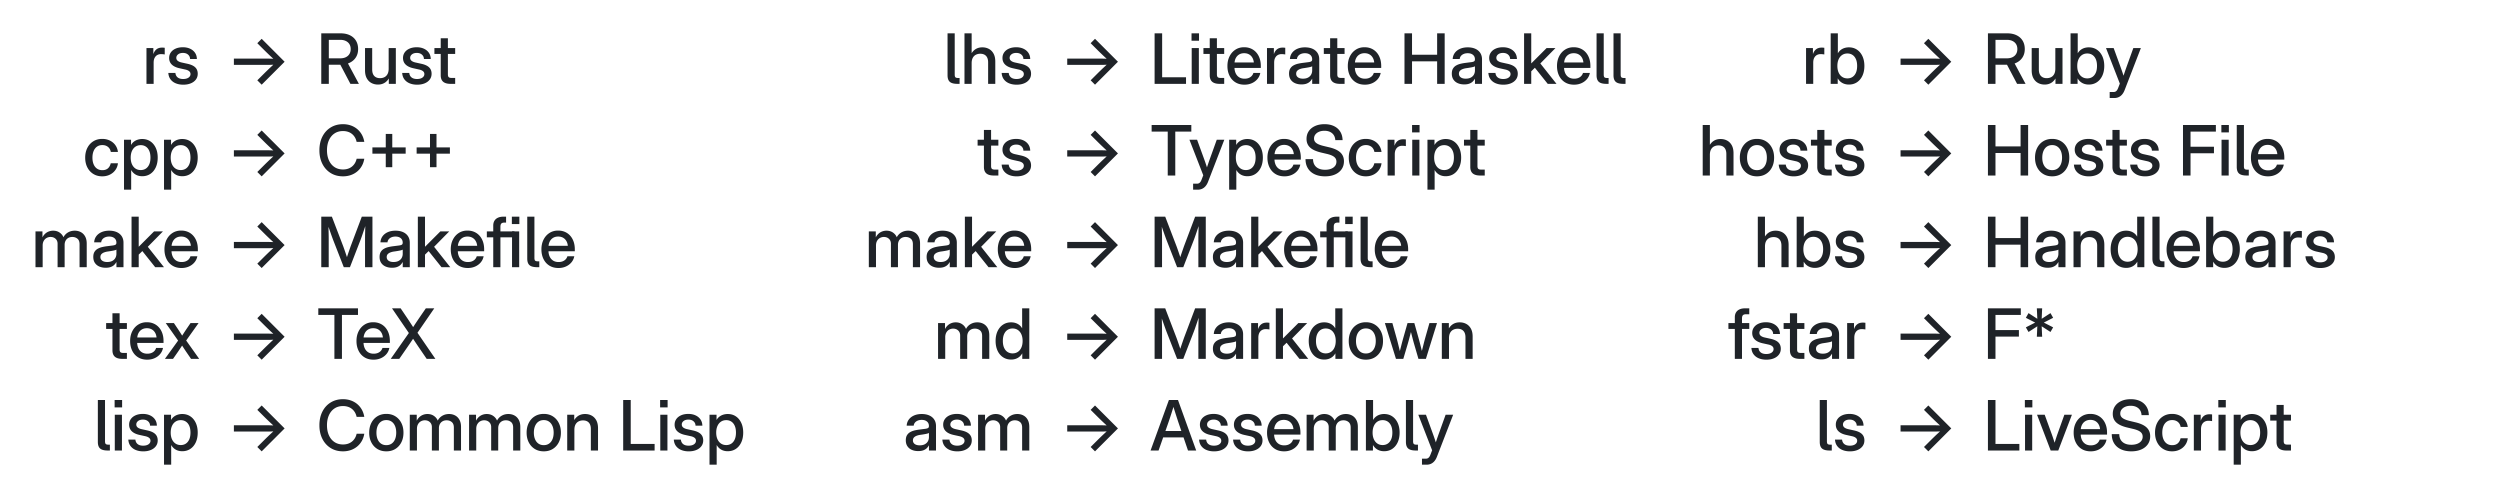 <svg xmlns="http://www.w3.org/2000/svg" xml:space="preserve" style="fill-rule:evenodd;clip-rule:evenodd;stroke-linejoin:round;stroke-miterlimit:2" viewBox="0 0 3000 600"><path d="M122.714 211.605q-6.11 0-10.726-2.858t-7.186-7.907q-2.568-5.049-2.568-11.629 0-6.615 2.568-11.697 2.57-5.082 7.186-7.957 4.617-2.874 10.726-2.874 3.852 0 7.119 1.163 3.267 1.162 5.742 3.265a17 17 0 0 1 4.011 4.956q1.535 2.855 1.931 6.278h-8.537a11 11 0 0 0-1.14-3.331 9 9 0 0 0-2.113-2.604q-1.293-1.096-3.022-1.708-1.73-.61-3.932-.61-3.692 0-6.352 1.864t-4.075 5.262q-1.414 3.399-1.414 7.993 0 4.553 1.414 7.922t4.062 5.216 6.365 1.847q2.203 0 3.898-.581 1.696-.58 2.923-1.679a9.5 9.5 0 0 0 2.045-2.627q.818-1.53 1.241-3.396h8.637q-.367 3.357-1.891 6.215a17 17 0 0 1-4.02 4.984q-2.496 2.127-5.773 3.31-3.278 1.182-7.119 1.183M148.809 227.637V167.66h8.439v6.172h.103q1.362-2.35 3.408-3.904a14.6 14.6 0 0 1 4.588-2.333 18 18 0 0 1 5.309-.779q5.579 0 9.759 2.815t6.506 7.844q2.328 5.029 2.327 11.654 0 6.636-2.316 11.668t-6.499 7.854q-4.184 2.82-9.806 2.82-2.782 0-5.227-.804a13.9 13.9 0 0 1-4.448-2.432q-2.002-1.628-3.445-4.088h-.096v23.49zm20.079-23.571q3.472 0 6.086-1.717t4.095-5.049q1.48-3.332 1.481-8.171 0-4.872-1.481-8.196-1.48-3.325-4.095-5.042-2.614-1.718-6.086-1.718-3.666 0-6.38 1.851t-4.19 5.209q-1.477 3.357-1.477 7.896 0 4.505 1.477 7.871 1.477 3.365 4.19 5.216t6.38 1.85M196.821 227.637V167.66h8.44v6.172h.103q1.361-2.35 3.408-3.904a14.6 14.6 0 0 1 4.588-2.333 18 18 0 0 1 5.309-.779q5.578 0 9.758 2.815t6.507 7.844 2.327 11.654q0 6.636-2.316 11.668t-6.5 7.854q-4.183 2.82-9.806 2.82-2.78 0-5.227-.804a13.9 13.9 0 0 1-4.447-2.432q-2.003-1.628-3.446-4.088h-.096v23.49zm20.079-23.571q3.472 0 6.087-1.717 2.613-1.717 4.095-5.049 1.48-3.332 1.481-8.171 0-4.872-1.481-8.196-1.482-3.325-4.095-5.042-2.614-1.718-6.087-1.718-3.665 0-6.379 1.851t-4.19 5.209q-1.477 3.357-1.477 7.896 0 4.505 1.477 7.871 1.476 3.365 4.19 5.216t6.379 1.85M1198.04 167.66v7.097h-24.915v-7.097zm-17.339-11.719h8.602v43.318q0 2.38.987 3.326.986.945 3.557.945h4.193v7.098h-5.415q-6.062 0-8.993-2.538t-2.931-7.718zM1219.95 211.627q-4.92 0-8.866-1.575t-6.363-4.71q-2.418-3.134-2.732-7.784h8.491q.352 3.48 2.736 5.365 2.384 1.884 6.556 1.884 4.102 0 6.459-1.67 2.357-1.671 2.357-4.233 0-2.192-1.68-3.518-1.681-1.326-4.49-1.933l-7.122-1.569q-6.069-1.359-9.2-4.447t-3.131-7.863q0-3.801 2.055-6.702 2.054-2.902 5.764-4.534 3.71-1.633 8.637-1.633 4.842 0 8.601 1.718 3.757 1.718 5.938 4.862 2.18 3.143 2.301 7.489h-8.204q-.042-3.14-2.366-5.202t-6.153-2.062q-3.66 0-5.823 1.711-2.162 1.71-2.162 4.192 0 2.185 1.655 3.531 1.654 1.346 4.534 2.006l7.328 1.613q6.294 1.406 9.246 4.301 2.95 2.894 2.951 7.569 0 4.09-2.244 7.053-2.244 2.961-6.162 4.551t-8.911 1.59M2051.85 185.906v24.722h-8.603V150h8.603v28.332h-2.153q2.094-5.781 5.861-8.648t9.11-2.868q4.435 0 7.95 1.922 3.514 1.922 5.559 5.705 2.045 3.785 2.045 9.419v26.766h-8.602v-25.706q0-5.157-2.464-7.791t-6.954-2.634q-2.914 0-5.258 1.181-2.343 1.18-3.719 3.696t-1.375 6.532M2108.36 211.605q-6.124 0-10.763-2.847t-7.222-7.892q-2.583-5.046-2.583-11.655 0-6.643 2.583-11.719t7.222-7.942 10.763-2.867q6.165 0 10.783 2.867 4.619 2.867 7.202 7.942t2.583 11.719q0 6.609-2.583 11.655t-7.202 7.892q-4.618 2.847-10.783 2.847m0-7.424q3.688 0 6.343-1.832t4.091-5.211 1.436-7.927q0-4.624-1.436-7.998t-4.091-5.241q-2.655-1.866-6.343-1.866-3.648 0-6.323 1.85-2.674 1.85-4.111 5.24t-1.436 8.015q0 4.582 1.436 7.944t4.095 5.194q2.658 1.833 6.339 1.832M2152.43 211.627q-4.92 0-8.865-1.575t-6.363-4.71q-2.418-3.134-2.732-7.784h8.491q.352 3.48 2.736 5.365 2.383 1.884 6.556 1.884 4.103 0 6.459-1.67 2.357-1.671 2.357-4.233 0-2.192-1.68-3.518-1.681-1.326-4.49-1.933l-7.122-1.569q-6.07-1.359-9.2-4.447t-3.131-7.863q0-3.801 2.054-6.702 2.055-2.902 5.765-4.534 3.71-1.633 8.637-1.633 4.842 0 8.6 1.718t5.938 4.862q2.18 3.143 2.302 7.489h-8.205q-.04-3.14-2.365-5.202t-6.153-2.062q-3.66 0-5.823 1.711-2.162 1.71-2.162 4.192 0 2.185 1.654 3.531 1.655 1.346 4.535 2.006l7.327 1.613q6.295 1.406 9.247 4.301 2.95 2.894 2.951 7.569 0 4.09-2.244 7.053-2.245 2.961-6.162 4.551-3.918 1.59-8.912 1.59M2198.04 167.66v7.097h-24.915v-7.097zm-17.339-11.719h8.602v43.318q0 2.38.987 3.326.986.945 3.557.945h4.193v7.098h-5.415q-6.062 0-8.993-2.538t-2.931-7.718zM2219.95 211.627q-4.92 0-8.866-1.575t-6.363-4.71q-2.418-3.134-2.732-7.784h8.491q.352 3.48 2.736 5.365 2.384 1.884 6.556 1.884 4.102 0 6.459-1.67 2.357-1.671 2.357-4.233 0-2.192-1.68-3.518-1.681-1.326-4.49-1.933l-7.122-1.569q-6.068-1.359-9.2-4.447-3.13-3.089-3.131-7.863 0-3.801 2.055-6.702 2.054-2.902 5.764-4.534 3.71-1.633 8.637-1.633 4.842 0 8.601 1.718 3.757 1.718 5.938 4.862 2.18 3.143 2.301 7.489h-8.204q-.041-3.14-2.366-5.202t-6.153-2.062q-3.66 0-5.823 1.711-2.162 1.71-2.162 4.192 0 2.185 1.655 3.531 1.654 1.346 4.534 2.006l7.328 1.613q6.294 1.406 9.246 4.301 2.95 2.894 2.951 7.569 0 4.09-2.244 7.053-2.244 2.961-6.162 4.551t-8.911 1.59M314.016 211.625l-5.246-5.246 9.347-9.322q1.522-1.487 3.111-3.025a243 243 0 0 1 3.243-3.079q1.654-1.541 3.255-3.029a262 262 0 0 1 3.143-2.875l.48 2.441a415 415 0 0 1-3.508.183q-1.809.087-3.648.144t-3.658.057h-39.873v-7.551h39.873q1.82 0 3.658.057 1.839.057 3.648.139t3.508.188l-.48 2.463a3258 3258 0 0 0-4.209-3.88 337 337 0 0 1-4.346-4.073 402 402 0 0 1-4.197-4.063l-9.354-9.321 5.253-5.261 27.519 27.526zM1314.02 211.625l-5.246-5.246 9.347-9.322q1.523-1.487 3.111-3.025a243 243 0 0 1 3.243-3.079q1.655-1.541 3.255-3.029a262 262 0 0 1 3.143-2.875l.48 2.441a415 415 0 0 1-3.508.183q-1.809.087-3.648.144t-3.658.057h-39.873v-7.551h39.873q1.82 0 3.658.057 1.839.057 3.648.139t3.508.188l-.48 2.463a3258 3258 0 0 0-4.209-3.88 337 337 0 0 1-4.346-4.073 402 402 0 0 1-4.197-4.063l-9.354-9.321 5.253-5.261 27.519 27.526zM2314.02 211.625l-5.246-5.246 9.347-9.322q1.523-1.487 3.111-3.025a243 243 0 0 1 3.243-3.079q1.655-1.541 3.255-3.029a262 262 0 0 1 3.143-2.875l.48 2.441a415 415 0 0 1-3.508.183q-1.809.087-3.648.144t-3.658.057h-39.873v-7.551h39.873q1.82 0 3.658.057 1.839.057 3.648.139t3.508.188l-.48 2.463a3258 3258 0 0 0-4.209-3.88 337 337 0 0 1-4.346-4.073 402 402 0 0 1-4.197-4.063l-9.354-9.321 5.253-5.261 27.519 27.526zM411.588 211.605q-8.36 0-14.737-3.939-6.376-3.937-9.966-10.983-3.59-7.045-3.589-16.328 0-9.364 3.572-16.413t9.966-10.984 14.754-3.935q4.951 0 9.25 1.476t7.681 4.258 5.598 6.677q2.215 3.894 3.026 8.765h-9.208q-.667-3.092-2.133-5.501-1.467-2.41-3.584-4.073a15 15 0 0 0-4.796-2.512q-2.677-.847-5.776-.847-5.978 0-10.291 2.904-4.312 2.904-6.645 8.095t-2.332 12.09q0 6.858 2.329 12.029 2.328 5.17 6.644 8.075t10.295 2.904q3.098 0 5.756-.844a15.2 15.2 0 0 0 4.776-2.495q2.117-1.65 3.6-4.04t2.19-5.473h9.175q-.785 4.837-3.013 8.728-2.23 3.89-5.615 6.656t-7.681 4.238q-4.294 1.472-9.246 1.472M462.914 200.618v-39.917h7.813v39.917zm-16.032-16.235v-7.487h39.917v7.487zM515.989 200.618v-39.917h7.812v39.917zm-16.032-16.235v-7.487h39.917v7.487zM1381.96 157.917V150h47.629v7.917h-19.255v52.711h-9.052v-52.711zM1431.74 227.637v-7.232h4.642q1.372 0 2.366-.516t1.774-1.608q.782-1.092 1.43-2.831l1.971-5.122-16.613-42.668h9.187l8.581 23.567q1.203 3.32 2.312 6.65 1.11 3.331 2.148 6.657h-2.343a268 268 0 0 1 2.147-6.661 449 449 0 0 1 2.298-6.646l8.486-23.567h9.056l-19.516 50.49q-1.212 3.123-3.006 5.232t-4.16 3.182-5.298 1.073zM1474.99 227.637V167.66h8.439v6.172h.103q1.362-2.35 3.408-3.904a14.6 14.6 0 0 1 4.588-2.333 18 18 0 0 1 5.309-.779q5.578 0 9.759 2.815 4.18 2.816 6.507 7.844t2.326 11.654q0 6.636-2.316 11.668t-6.499 7.854q-4.184 2.82-9.806 2.82-2.782 0-5.227-.804a13.9 13.9 0 0 1-4.448-2.432q-2.002-1.628-3.445-4.088h-.096v23.49zm20.079-23.571q3.472 0 6.086-1.717t4.095-5.049 1.481-8.171q0-4.872-1.481-8.196-1.48-3.325-4.095-5.042-2.614-1.718-6.086-1.718-3.666 0-6.379 1.851-2.714 1.85-4.191 5.209-1.477 3.357-1.477 7.896 0 4.505 1.477 7.871 1.477 3.365 4.191 5.216t6.379 1.85M1541.37 211.605q-6.374 0-10.956-2.885-4.584-2.886-7.043-7.955-2.46-5.07-2.46-11.554 0-6.559 2.556-11.642t7.071-7.984 10.373-2.902q4.564 0 8.257 1.624a18 18 0 0 1 6.336 4.624q2.644 3 4.058 7.112 1.415 4.112 1.415 9.087v2.352h-36.198v-6.512h31.695l-3.783 1.987q0-4.013-1.438-6.955-1.439-2.942-4.06-4.547-2.622-1.606-6.202-1.606-3.538 0-6.147 1.606-2.609 1.605-4.046 4.547-1.439 2.942-1.439 6.955v3.699q0 4.062 1.416 7.172t4.13 4.856q2.714 1.747 6.582 1.747 2.818 0 4.972-.865t3.582-2.416a9.1 9.1 0 0 0 2.041-3.592h8.265q-.807 4.16-3.465 7.321-2.66 3.16-6.658 4.943t-8.854 1.783M1590.06 211.605q-7.248 0-12.499-2.491t-8.096-7.116q-2.844-4.623-2.844-11.018h9.017q.022 3.976 1.738 6.844 1.715 2.867 4.958 4.387t7.762 1.52q4.12 0 7.166-1.189 3.045-1.189 4.747-3.373 1.704-2.184 1.703-5.14 0-2.333-1.158-4.065t-3.705-3.03-6.767-2.283l-6.656-1.572q-9.19-2.17-13.394-6.119-4.206-3.95-4.205-10.236 0-5.344 2.683-9.315t7.556-6.178q4.874-2.208 11.371-2.208 6.534 0 11.336 2.318t7.479 6.6q2.678 4.284 2.847 10.197h-8.736q-.318-5.242-3.816-8.225t-9.252-2.982q-3.627 0-6.443 1.189-2.815 1.188-4.42 3.299t-1.605 4.858q0 2.199 1.17 3.817t3.717 2.854 6.715 2.24l6.518 1.563q4.574 1.076 7.922 2.615 3.346 1.539 5.53 3.595t3.257 4.688q1.072 2.632 1.072 5.886 0 5.447-2.798 9.519-2.798 4.071-7.892 6.311t-11.978 2.24M1639.02 211.605q-6.11 0-10.726-2.858-4.618-2.857-7.186-7.907t-2.569-11.629q0-6.615 2.569-11.697t7.186-7.957q4.617-2.874 10.726-2.874 3.852 0 7.119 1.163 3.266 1.162 5.742 3.265a17 17 0 0 1 4.011 4.956q1.534 2.855 1.93 6.278h-8.536a10.9 10.9 0 0 0-1.141-3.331 9 9 0 0 0-2.112-2.604q-1.293-1.096-3.023-1.708-1.728-.61-3.932-.61-3.692 0-6.351 1.864-2.66 1.865-4.075 5.262-1.414 3.399-1.414 7.993 0 4.553 1.414 7.922 1.415 3.369 4.062 5.216 2.646 1.847 6.364 1.847 2.204 0 3.899-.581 1.695-.58 2.923-1.679a9.5 9.5 0 0 0 2.045-2.627q.818-1.53 1.241-3.396h8.636q-.366 3.357-1.89 6.215a17 17 0 0 1-4.02 4.984q-2.496 2.127-5.773 3.31-3.277 1.182-7.119 1.183M1665.12 210.628V167.66h8.248v6.945h.148q1.179-3.52 3.729-5.5t6.65-1.98q.98 0 1.802.067t1.332.134v8.016q-.486-.1-1.756-.251-1.27-.15-2.783-.15-2.39 0-4.394 1.106-2.006 1.106-3.189 3.385-1.185 2.28-1.185 5.802v25.394zM1694.69 210.628V167.66h8.586v42.968zm-.203-51.758V150h8.992v8.87zM1712.95 227.637V167.66h8.439v6.172h.103q1.362-2.35 3.408-3.904a14.6 14.6 0 0 1 4.588-2.333 18 18 0 0 1 5.309-.779q5.579 0 9.759 2.815t6.507 7.844 2.326 11.654q0 6.636-2.315 11.668t-6.5 7.854q-4.184 2.82-9.806 2.82-2.782 0-5.227-.804a13.9 13.9 0 0 1-4.448-2.432q-2.002-1.628-3.445-4.088h-.096v23.49zm20.079-23.571q3.472 0 6.086-1.717t4.095-5.049 1.481-8.171q0-4.872-1.481-8.196-1.48-3.325-4.095-5.042-2.614-1.718-6.086-1.718-3.666 0-6.379 1.851t-4.191 5.209q-1.476 3.357-1.477 7.896 0 4.505 1.477 7.871 1.478 3.365 4.191 5.216t6.379 1.85M1781.69 167.66v7.097h-24.915v-7.097zm-17.339-11.719h8.602v43.318q0 2.38.986 3.326.987.945 3.558.945h4.193v7.098h-5.415q-6.062 0-8.993-2.538t-2.931-7.718zM2385.52 210.628V150h9.053v25.667h30.125V150h9.053v60.628h-9.053v-27.044h-30.125v27.044zM2462.59 211.605q-6.123 0-10.763-2.847t-7.222-7.892q-2.583-5.046-2.583-11.655 0-6.643 2.583-11.719t7.222-7.942 10.763-2.867q6.165 0 10.783 2.867 4.619 2.867 7.202 7.942t2.583 11.719q0 6.609-2.583 11.655t-7.202 7.892q-4.618 2.847-10.783 2.847m0-7.424q3.688 0 6.343-1.832t4.091-5.211 1.436-7.927q0-4.624-1.436-7.998-1.437-3.375-4.091-5.241t-6.343-1.866q-3.648 0-6.322 1.85-2.676 1.85-4.112 5.24t-1.436 8.015q0 4.582 1.436 7.944 1.437 3.361 4.095 5.194t6.339 1.832M2506.65 211.627q-4.92 0-8.866-1.575t-6.363-4.71q-2.418-3.134-2.732-7.784h8.491q.352 3.48 2.736 5.365 2.384 1.884 6.556 1.884 4.102 0 6.459-1.67 2.357-1.671 2.357-4.233 0-2.192-1.68-3.518-1.681-1.326-4.49-1.933l-7.122-1.569q-6.068-1.359-9.2-4.447-3.13-3.089-3.131-7.863 0-3.801 2.055-6.702 2.054-2.902 5.764-4.534 3.71-1.633 8.637-1.633 4.842 0 8.601 1.718 3.757 1.718 5.938 4.862 2.18 3.143 2.301 7.489h-8.204q-.041-3.14-2.366-5.202t-6.153-2.062q-3.66 0-5.823 1.711-2.162 1.71-2.162 4.192 0 2.185 1.655 3.531 1.654 1.346 4.534 2.006l7.328 1.613q6.294 1.406 9.246 4.301 2.95 2.894 2.951 7.569 0 4.09-2.244 7.053-2.244 2.961-6.162 4.551t-8.911 1.59M2552.27 167.66v7.097h-24.915v-7.097zm-17.339-11.719h8.602v43.318q0 2.38.987 3.326.986.945 3.557.945h4.193v7.098h-5.415q-6.061 0-8.993-2.538-2.931-2.538-2.931-7.718zM2574.17 211.627q-4.92 0-8.865-1.575t-6.364-4.71q-2.418-3.134-2.732-7.784h8.492q.351 3.48 2.735 5.365 2.384 1.884 6.557 1.884 4.101 0 6.458-1.67 2.357-1.671 2.357-4.233 0-2.192-1.68-3.518t-4.489-1.933l-7.122-1.569q-6.07-1.359-9.2-4.447-3.132-3.089-3.131-7.863 0-3.801 2.054-6.702 2.054-2.902 5.764-4.534 3.71-1.633 8.638-1.633 4.841 0 8.6 1.718t5.938 4.862q2.18 3.143 2.302 7.489h-8.205q-.04-3.14-2.366-5.202-2.324-2.062-6.152-2.062-3.661 0-5.824 1.711-2.162 1.71-2.162 4.192 0 2.185 1.655 3.531 1.654 1.346 4.535 2.006l7.327 1.613q6.296 1.406 9.246 4.301 2.952 2.894 2.951 7.569 0 4.09-2.244 7.053-2.244 2.961-6.162 4.551t-8.911 1.59M2619.59 210.628V150h39.459v7.917h-30.407V176.1h28.113v7.813h-28.113v26.715zM2665.85 210.628V167.66h8.585v42.968zm-.204-51.758V150h8.993v8.87zM2696.06 210.628q-6.409 0-9.181-2.379t-2.772-7.95V150h8.602v49.421q0 2.484.857 3.333.856.849 3.289.849h1.69v7.025zM2721.58 211.605q-6.372 0-10.956-2.885-4.583-2.886-7.043-7.955-2.459-5.07-2.459-11.554 0-6.559 2.556-11.642t7.07-7.984q4.516-2.902 10.373-2.902 4.564 0 8.257 1.624a18 18 0 0 1 6.337 4.624q2.643 3 4.058 7.112 1.414 4.112 1.414 9.087v2.352h-36.198v-6.512h31.696l-3.783 1.987q0-4.013-1.439-6.955-1.438-2.942-4.06-4.547-2.62-1.606-6.201-1.606-3.54 0-6.147 1.606-2.608 1.605-4.047 4.547t-1.438 6.955v3.699q0 4.062 1.416 7.172t4.129 4.856q2.714 1.747 6.583 1.747 2.817 0 4.972-.865 2.154-.865 3.581-2.416a9.1 9.1 0 0 0 2.042-3.592h8.265q-.807 4.16-3.466 7.321-2.658 3.16-6.657 4.943t-8.855 1.783M42.59 320.628V277.66h8.351v9.082h-.81q1.218-3.28 3.276-5.486t4.733-3.322a14.5 14.5 0 0 1 5.633-1.118q5.001 0 8.558 2.858t4.381 7.068H75.34a13.5 13.5 0 0 1 2.915-5.097q2.022-2.24 4.961-3.534 2.938-1.295 6.516-1.295 4.003 0 7.258 1.739 3.257 1.738 5.169 5.189 1.914 3.452 1.914 8.624v28.26h-8.601v-27.527q0-4.616-2.568-6.683-2.566-2.067-6.09-2.068-2.841 0-4.918 1.208a8.3 8.3 0 0 0-3.206 3.328q-1.13 2.12-1.13 4.882v26.86h-8.456V292.5q0-3.697-2.386-5.923-2.385-2.226-6.059-2.227a9.6 9.6 0 0 0-4.658 1.174q-2.164 1.174-3.487 3.479-1.321 2.307-1.321 5.699v25.926zM126.858 321.302q-4.28 0-7.642-1.451-3.363-1.45-5.318-4.341-1.956-2.891-1.956-7.164 0-3.688 1.412-6.04a10.4 10.4 0 0 1 3.804-3.726q2.391-1.374 5.453-2.091a56 56 0 0 1 6.319-1.095q4.051-.512 6.4-.822t3.35-.976 1-2.212v-.364q0-2.103-1.027-3.712-1.027-1.61-2.973-2.53-1.947-.921-4.686-.921-2.721 0-4.815.898-2.094.899-3.329 2.457a6.44 6.44 0 0 0-1.398 3.555h-8.453q.233-4.115 2.507-7.247 2.275-3.13 6.261-4.917t9.344-1.787q3.963 0 7.134 1.014 3.17 1.013 5.387 2.9a12.5 12.5 0 0 1 3.385 4.531q1.169 2.644 1.169 5.906v29.461h-8.462v-6.089h-.163q-.89 1.73-2.454 3.282-1.564 1.551-4.056 2.516t-6.193.965m1.753-6.896q3.785 0 6.25-1.372 2.466-1.372 3.657-3.609 1.191-2.235 1.192-4.882v-5.02q-.444.337-1.449.64-1.005.304-2.429.587t-3.077.55-3.36.503a20.5 20.5 0 0 0-4.369 1.072q-2.035.753-3.287 2.091t-1.252 3.539q0 1.832.994 3.159.994 1.328 2.82 2.035t4.31.707M165.782 306.192v-10.164h.77l18.346-18.368h10.65l-20.431 20.769h-1.354zm-7.928 14.436V260h8.602v60.628zm28.384 0-16.192-20.286 5.893-5.988 20.832 26.274zM217.816 321.605q-6.372 0-10.956-2.885t-7.043-7.955-2.459-11.554q0-6.559 2.556-11.642t7.071-7.984 10.372-2.902q4.564 0 8.257 1.624a18 18 0 0 1 6.337 4.624q2.643 3 4.058 7.112 1.414 4.112 1.414 9.087v2.352h-36.197v-6.512h31.695l-3.783 1.987q0-4.013-1.439-6.955-1.438-2.942-4.06-4.547-2.62-1.606-6.201-1.606-3.54 0-6.147 1.606-2.608 1.604-4.047 4.547t-1.438 6.955v3.699q0 4.062 1.416 7.172t4.129 4.856q2.715 1.747 6.583 1.747 2.817 0 4.972-.865 2.154-.865 3.581-2.416a9.1 9.1 0 0 0 2.042-3.592h8.265q-.807 4.16-3.466 7.321-2.658 3.16-6.657 4.943t-8.855 1.783M1042.59 320.628V277.66h8.351v9.082h-.81q1.218-3.28 3.276-5.486t4.733-3.322a14.5 14.5 0 0 1 5.633-1.118q5.001 0 8.558 2.858t4.381 7.068h-1.372a13.5 13.5 0 0 1 2.915-5.097q2.022-2.24 4.961-3.534 2.938-1.295 6.516-1.295 4.003 0 7.258 1.739 3.256 1.738 5.169 5.189 1.914 3.452 1.914 8.624v28.26h-8.601v-27.527q0-4.616-2.568-6.683t-6.09-2.068q-2.841 0-4.918 1.208a8.3 8.3 0 0 0-3.206 3.328q-1.13 2.12-1.13 4.882v26.86h-8.456V292.5q0-3.697-2.386-5.923-2.385-2.226-6.059-2.227a9.6 9.6 0 0 0-4.658 1.174q-2.164 1.174-3.487 3.479-1.321 2.307-1.321 5.699v25.926zM1126.86 321.302q-4.28 0-7.642-1.451-3.363-1.45-5.318-4.341-1.956-2.891-1.956-7.164 0-3.688 1.412-6.04a10.4 10.4 0 0 1 3.804-3.726q2.391-1.374 5.453-2.091a56 56 0 0 1 6.319-1.095q4.051-.512 6.4-.822t3.35-.976 1-2.212v-.364q0-2.103-1.027-3.712-1.027-1.61-2.973-2.53-1.947-.921-4.686-.921-2.721 0-4.815.898-2.094.899-3.329 2.457a6.44 6.44 0 0 0-1.398 3.555h-8.453q.233-4.115 2.507-7.247 2.276-3.13 6.261-4.917t9.344-1.787q3.963 0 7.134 1.014 3.17 1.013 5.387 2.9a12.5 12.5 0 0 1 3.385 4.531q1.169 2.644 1.169 5.906v29.461h-8.462v-6.089h-.163q-.89 1.73-2.454 3.282-1.564 1.551-4.056 2.516t-6.193.965m1.753-6.896q3.785 0 6.25-1.372 2.466-1.372 3.657-3.609 1.192-2.235 1.192-4.882v-5.02q-.444.337-1.449.64-1.005.304-2.429.587t-3.077.55-3.36.503a20.5 20.5 0 0 0-4.369 1.072q-2.035.753-3.287 2.091t-1.252 3.539q0 1.832.994 3.159.995 1.328 2.82 2.035t4.31.707M1165.78 306.192v-10.164h.77l18.346-18.368h10.65l-20.431 20.769h-1.354zm-7.928 14.436V260h8.602v60.628zm28.384 0-16.192-20.286 5.893-5.988 20.832 26.274zM1217.82 321.605q-6.372 0-10.956-2.885t-7.043-7.955-2.459-11.554q0-6.559 2.556-11.642 2.554-5.082 7.071-7.984 4.515-2.902 10.372-2.902 4.564 0 8.257 1.624a18 18 0 0 1 6.337 4.624q2.643 3 4.058 7.112 1.414 4.112 1.414 9.087v2.352h-36.197v-6.512h31.695l-3.783 1.987q0-4.013-1.439-6.955-1.438-2.942-4.06-4.547-2.62-1.606-6.201-1.606-3.54 0-6.147 1.606-2.609 1.604-4.047 4.547t-1.438 6.955v3.699q0 4.062 1.416 7.172t4.129 4.856q2.715 1.747 6.583 1.747 2.817 0 4.972-.865 2.154-.865 3.581-2.416a9.1 9.1 0 0 0 2.042-3.592h8.265q-.807 4.16-3.466 7.321-2.658 3.16-6.657 4.943t-8.855 1.783M2117.97 295.906v24.722h-8.603V260h8.603v28.332h-2.153q2.094-5.781 5.861-8.648t9.11-2.868q4.436 0 7.95 1.922t5.559 5.705q2.045 3.785 2.045 9.419v26.766h-8.602v-25.706q0-5.157-2.464-7.791t-6.954-2.634q-2.913 0-5.258 1.181-2.343 1.18-3.719 3.696t-1.375 6.532M2177.83 321.471q-2.782 0-5.275-.804a14.1 14.1 0 0 1-4.54-2.447q-2.046-1.643-3.49-4.131h-.074v6.539h-8.439V260h8.602v23.876h.074q1.383-2.38 3.392-3.941a14.2 14.2 0 0 1 4.511-2.34 17.6 17.6 0 0 1 5.268-.779q5.579 0 9.759 2.815t6.507 7.844q2.326 5.029 2.326 11.654 0 6.636-2.316 11.668-2.315 5.033-6.499 7.854t-9.806 2.82m-1.739-7.405q3.472 0 6.086-1.717t4.095-5.049q1.48-3.332 1.481-8.171 0-4.872-1.481-8.196-1.48-3.325-4.095-5.042-2.614-1.718-6.086-1.718-3.666 0-6.379 1.851-2.714 1.85-4.191 5.209-1.477 3.357-1.477 7.896 0 4.506 1.477 7.871t4.191 5.216q2.713 1.85 6.379 1.85M2219.95 321.627q-4.92 0-8.866-1.575t-6.363-4.71q-2.418-3.134-2.732-7.784h8.491q.352 3.48 2.736 5.365 2.384 1.884 6.556 1.884 4.102 0 6.459-1.67 2.357-1.671 2.357-4.233 0-2.192-1.68-3.518-1.681-1.326-4.49-1.933l-7.122-1.569q-6.068-1.359-9.2-4.447-3.13-3.089-3.131-7.863 0-3.801 2.055-6.702 2.054-2.902 5.764-4.534 3.71-1.633 8.637-1.633 4.842 0 8.601 1.718 3.757 1.718 5.938 4.862 2.18 3.143 2.301 7.489h-8.204q-.041-3.14-2.366-5.202t-6.153-2.062q-3.66 0-5.823 1.711-2.162 1.71-2.162 4.192 0 2.186 1.655 3.531 1.654 1.346 4.534 2.006l7.328 1.613q6.294 1.406 9.246 4.301 2.95 2.894 2.951 7.569 0 4.09-2.244 7.053-2.244 2.961-6.162 4.551t-8.911 1.59M314.016 321.625l-5.246-5.246 9.347-9.322q1.522-1.487 3.111-3.025a243 243 0 0 1 3.243-3.079q1.654-1.541 3.255-3.029a262 262 0 0 1 3.143-2.875l.48 2.441a415 415 0 0 1-3.508.183q-1.809.087-3.648.144t-3.658.057h-39.873v-7.551h39.873q1.82 0 3.658.057 1.839.057 3.648.139t3.508.188l-.48 2.463a3258 3258 0 0 0-4.209-3.88 337 337 0 0 1-4.346-4.073 402 402 0 0 1-4.197-4.063l-9.354-9.321 5.253-5.261 27.519 27.526zM1314.02 321.625l-5.246-5.246 9.347-9.322q1.523-1.487 3.111-3.025a243 243 0 0 1 3.243-3.079q1.655-1.541 3.255-3.029a262 262 0 0 1 3.143-2.875l.48 2.441a415 415 0 0 1-3.508.183q-1.809.087-3.648.144t-3.658.057h-39.873v-7.551h39.873q1.82 0 3.658.057 1.839.057 3.648.139t3.508.188l-.48 2.463a3258 3258 0 0 0-4.209-3.88 337 337 0 0 1-4.346-4.073 402 402 0 0 1-4.197-4.063l-9.354-9.321 5.253-5.261 27.519 27.526zM2314.02 321.625l-5.246-5.246 9.347-9.322q1.523-1.487 3.111-3.025a243 243 0 0 1 3.243-3.079q1.655-1.541 3.255-3.029a262 262 0 0 1 3.143-2.875l.48 2.441a415 415 0 0 1-3.508.183q-1.809.087-3.648.144t-3.658.057h-39.873v-7.551h39.873q1.82 0 3.658.057 1.839.057 3.648.139t3.508.188l-.48 2.463a3258 3258 0 0 0-4.209-3.88 337 337 0 0 1-4.346-4.073 402 402 0 0 1-4.197-4.063l-9.354-9.321 5.253-5.261 27.519 27.526zM385.524 320.628V260h12.731l13.593 35.511q.559 1.507 1.327 3.709a529 529 0 0 1 1.583 4.599q.813 2.398 1.531 4.549.717 2.152 1.146 3.559h-2.152q.428-1.407 1.13-3.559.7-2.15 1.51-4.549.81-2.397 1.575-4.599l1.291-3.709L434.167 260h12.771v60.628h-8.894v-33.046q0-1.976.035-4.404t.108-5.067.14-5.328q.069-2.69.101-5.189h1.179q-.988 2.966-1.972 5.882-.983 2.917-1.88 5.551a603 603 0 0 1-1.659 4.813 198 198 0 0 1-1.346 3.742l-12.812 33.046h-7.399l-12.9-33.046q-.585-1.564-1.37-3.742a440 440 0 0 1-1.703-4.813q-.918-2.635-1.938-5.551a899 899 0 0 0-2.083-5.882h1.522c.045 1.666.195 8.758.243 10.517q.071 2.639.106 5.067t.035 4.404v33.046zM470.413 321.302q-4.28 0-7.642-1.451-3.363-1.45-5.318-4.341t-1.955-7.164q0-3.688 1.412-6.04a10.4 10.4 0 0 1 3.803-3.726q2.392-1.374 5.453-2.091a56 56 0 0 1 6.319-1.095q4.051-.512 6.4-.822t3.35-.976q1-.666 1.001-2.212v-.364q0-2.103-1.028-3.712-1.027-1.61-2.973-2.53-1.945-.921-4.686-.921-2.721 0-4.815.898-2.094.899-3.329 2.457a6.45 6.45 0 0 0-1.398 3.555h-8.453q.233-4.115 2.508-7.247 2.274-3.13 6.261-4.917t9.343-1.787q3.963 0 7.134 1.014 3.171 1.013 5.387 2.9a12.5 12.5 0 0 1 3.386 4.531q1.168 2.644 1.168 5.906v29.461h-8.461v-6.089h-.163q-.89 1.73-2.455 3.282-1.565 1.551-4.056 2.516t-6.193.965m1.753-6.896q3.786 0 6.251-1.372t3.656-3.609q1.192-2.235 1.192-4.882v-5.02q-.444.337-1.449.64-1.005.304-2.428.587t-3.078.55q-1.653.267-3.359.503a20.5 20.5 0 0 0-4.37 1.072q-2.034.753-3.286 2.091t-1.252 3.539q0 1.832.994 3.159.993 1.328 2.819 2.035t4.31.707M509.337 306.192v-10.164h.77l18.346-18.368h10.651l-20.431 20.769h-1.355zm-7.928 14.436V260h8.602v60.628zm28.385 0-16.193-20.286 5.894-5.988 20.831 26.274zM561.372 321.605q-6.374 0-10.956-2.885-4.584-2.885-7.043-7.955t-2.46-11.554q0-6.559 2.556-11.642t7.071-7.984 10.373-2.902q4.564 0 8.257 1.624a18 18 0 0 1 6.336 4.624q2.644 3 4.058 7.112 1.415 4.112 1.415 9.087v2.352h-36.198v-6.512h31.695l-3.783 1.987q0-4.013-1.438-6.955-1.439-2.942-4.06-4.547-2.622-1.606-6.202-1.606-3.538 0-6.147 1.606-2.608 1.604-4.046 4.547t-1.439 6.955v3.699q0 4.062 1.416 7.172t4.13 4.856q2.713 1.747 6.582 1.747 2.817 0 4.972-.865t3.582-2.416a9.1 9.1 0 0 0 2.041-3.592h8.265q-.807 4.16-3.465 7.321-2.66 3.16-6.658 4.943t-8.854 1.783M591.896 320.628v-49.93q0-3.4 1.442-5.784t4.172-3.649 6.577-1.265h3.211v7.098h-1.872q-2.667 0-3.798 1.143-1.13 1.144-1.13 3.838v48.549zm-7.693-35.871v-7.097h33.152v7.097z" style="fill:#1f2328;fill-rule:nonzero"/><path d="M614.437 320.628V277.66h8.585v42.968zm-.204-51.758V260h8.993v8.87zM644.652 320.628q-6.41 0-9.182-2.379-2.772-2.377-2.772-7.95V260h8.602v49.421q0 2.484.857 3.333.856.849 3.289.849h1.69v7.025zM670.166 321.605q-6.372 0-10.956-2.885t-7.043-7.955-2.459-11.554q0-6.559 2.556-11.642t7.07-7.984q4.516-2.902 10.373-2.902 4.564 0 8.257 1.624a18 18 0 0 1 6.337 4.624q2.643 3 4.058 7.112 1.414 4.112 1.414 9.087v2.352h-36.197v-6.512h31.695l-3.783 1.987q0-4.013-1.439-6.955-1.438-2.942-4.06-4.547-2.62-1.606-6.201-1.606-3.54 0-6.147 1.606-2.608 1.604-4.047 4.547t-1.438 6.955v3.699q0 4.062 1.416 7.172t4.129 4.856q2.715 1.747 6.583 1.747 2.817 0 4.972-.865 2.154-.865 3.581-2.416a9.1 9.1 0 0 0 2.042-3.592h8.265q-.807 4.16-3.466 7.321-2.658 3.16-6.657 4.943t-8.855 1.783M1385.52 320.628V260h12.731l13.593 35.511q.559 1.507 1.327 3.709a529 529 0 0 1 1.583 4.599q.813 2.398 1.531 4.549.717 2.152 1.146 3.559h-2.152q.428-1.407 1.13-3.559.7-2.15 1.51-4.549.81-2.397 1.575-4.599l1.291-3.709L1434.163 260h12.771v60.628h-8.894v-33.046q0-1.976.035-4.404t.108-5.067.14-5.328q.068-2.69.101-5.189h1.179q-.987 2.966-1.972 5.882-.983 2.917-1.88 5.551a603 603 0 0 1-1.659 4.813 198 198 0 0 1-1.346 3.742l-12.812 33.046h-7.399l-12.9-33.046q-.585-1.564-1.37-3.742a440 440 0 0 1-1.703-4.813q-.918-2.635-1.938-5.551a899 899 0 0 0-2.083-5.882h1.522c.045 1.666.195 8.758.243 10.517q.071 2.639.106 5.067t.035 4.404v33.046zM1470.41 321.302q-4.28 0-7.642-1.451-3.362-1.45-5.318-4.341t-1.955-7.164q0-3.688 1.412-6.04a10.4 10.4 0 0 1 3.803-3.726q2.392-1.374 5.453-2.091a56 56 0 0 1 6.319-1.095q4.051-.512 6.4-.822t3.35-.976 1.001-2.212v-.364q0-2.103-1.028-3.712-1.027-1.61-2.973-2.53-1.946-.921-4.686-.921-2.721 0-4.815.898-2.094.899-3.329 2.457a6.45 6.45 0 0 0-1.398 3.555h-8.453q.233-4.115 2.508-7.247 2.274-3.13 6.261-4.917t9.343-1.787q3.963 0 7.134 1.014 3.171 1.013 5.387 2.9a12.5 12.5 0 0 1 3.386 4.531q1.168 2.644 1.168 5.906v29.461h-8.461v-6.089h-.163q-.89 1.73-2.455 3.282-1.564 1.551-4.056 2.516t-6.193.965m1.753-6.896q3.785 0 6.251-1.372 2.465-1.372 3.656-3.609 1.192-2.235 1.192-4.882v-5.02q-.444.337-1.449.64-1.005.304-2.428.587t-3.078.55q-1.653.267-3.359.503a20.5 20.5 0 0 0-4.37 1.072q-2.034.753-3.286 2.091t-1.252 3.539q0 1.832.994 3.159.993 1.328 2.819 2.035t4.31.707M1509.34 306.192v-10.164h.77l18.346-18.368h10.651l-20.431 20.769h-1.355zm-7.928 14.436V260h8.602v60.628zm28.385 0-16.193-20.286 5.894-5.988 20.831 26.274zM1561.37 321.605q-6.374 0-10.956-2.885-4.584-2.885-7.043-7.955t-2.46-11.554q0-6.559 2.556-11.642t7.071-7.984 10.373-2.902q4.564 0 8.257 1.624a18 18 0 0 1 6.336 4.624q2.644 3 4.058 7.112 1.415 4.112 1.415 9.087v2.352h-36.198v-6.512h31.695l-3.783 1.987q0-4.013-1.438-6.955-1.439-2.942-4.06-4.547-2.622-1.606-6.202-1.606-3.538 0-6.147 1.606-2.608 1.604-4.046 4.547t-1.439 6.955v3.699q0 4.062 1.416 7.172t4.13 4.856q2.714 1.747 6.582 1.747 2.818 0 4.972-.865t3.582-2.416a9.1 9.1 0 0 0 2.041-3.592h8.265q-.807 4.16-3.465 7.321-2.66 3.16-6.658 4.943t-8.854 1.783M1591.9 320.628v-49.93q0-3.4 1.442-5.784t4.172-3.649 6.577-1.265h3.211v7.098h-1.872q-2.667 0-3.798 1.143-1.13 1.144-1.13 3.838v48.549zm-7.693-35.871v-7.097h33.152v7.097z" style="fill:#1f2328;fill-rule:nonzero"/><path d="M1614.44 320.628V277.66h8.585v42.968zm-.204-51.758V260h8.993v8.87zM1644.65 320.628q-6.41 0-9.182-2.379-2.772-2.377-2.772-7.95V260h8.602v49.421q0 2.484.857 3.333.856.849 3.289.849h1.69v7.025zM1670.17 321.605q-6.372 0-10.956-2.885t-7.043-7.955-2.459-11.554q0-6.559 2.556-11.642t7.07-7.984q4.516-2.902 10.373-2.902 4.564 0 8.257 1.624a18 18 0 0 1 6.337 4.624q2.643 3 4.058 7.112 1.414 4.112 1.414 9.087v2.352h-36.197v-6.512h31.695l-3.783 1.987q0-4.013-1.439-6.955-1.438-2.942-4.06-4.547-2.62-1.606-6.201-1.606-3.54 0-6.147 1.606-2.609 1.604-4.047 4.547t-1.438 6.955v3.699q0 4.062 1.416 7.172t4.129 4.856q2.715 1.747 6.583 1.747 2.817 0 4.972-.865 2.154-.865 3.581-2.416a9.1 9.1 0 0 0 2.042-3.592h8.265q-.807 4.16-3.466 7.321-2.658 3.16-6.657 4.943t-8.855 1.783M2385.52 320.628V260h9.053v25.667h30.125V260h9.053v60.628h-9.053v-27.044h-30.125v27.044zM2457.23 321.302q-4.28 0-7.642-1.451-3.363-1.45-5.318-4.341-1.956-2.891-1.956-7.164 0-3.688 1.412-6.04a10.4 10.4 0 0 1 3.804-3.726q2.391-1.374 5.452-2.091a56 56 0 0 1 6.32-1.095q4.05-.512 6.4-.822 2.349-.31 3.349-.976 1.002-.666 1.001-2.212v-.364q0-2.103-1.027-3.712-1.027-1.61-2.974-2.53-1.945-.921-4.686-.921-2.721 0-4.815.898-2.093.899-3.329 2.457a6.44 6.44 0 0 0-1.397 3.555h-8.453q.233-4.115 2.507-7.247 2.274-3.13 6.261-4.917t9.343-1.787q3.964 0 7.135 1.014 3.17 1.013 5.387 2.9a12.5 12.5 0 0 1 3.385 4.531q1.169 2.644 1.169 5.906v29.461h-8.462v-6.089h-.163q-.89 1.73-2.454 3.282-1.565 1.551-4.056 2.516t-6.193.965m1.753-6.896q3.785 0 6.25-1.372 2.466-1.372 3.657-3.609 1.191-2.235 1.191-4.882v-5.02q-.443.337-1.448.64-1.005.304-2.429.587t-3.077.55-3.36.503a20.5 20.5 0 0 0-4.37 1.072q-2.034.753-3.286 2.091t-1.252 3.539q0 1.832.994 3.159.994 1.328 2.82 2.035 1.824.707 4.31.707M2496.83 295.906v24.722h-8.602V277.66h8.431v10.672h-1.982q2.094-5.781 5.862-8.648 3.767-2.868 9.11-2.868 4.434 0 7.949 1.922t5.56 5.705q2.044 3.785 2.044 9.419v26.766h-8.602v-25.706q0-5.157-2.463-7.791t-6.955-2.634q-2.914 0-5.257 1.181-2.345 1.18-3.72 3.696t-1.375 6.532M2551.39 321.471q-5.581 0-9.785-2.82-4.204-2.822-6.52-7.854t-2.316-11.668q0-6.625 2.327-11.654 2.327-5.028 6.527-7.844 4.2-2.815 9.738-2.815 2.808 0 5.289.779a14.3 14.3 0 0 1 4.494 2.34q2.013 1.561 3.389 3.941h.074V260h8.602v60.628h-8.439v-6.539h-.074q-1.444 2.488-3.491 4.131a14.1 14.1 0 0 1-4.523 2.447q-2.476.804-5.292.804m1.74-7.405q3.673 0 6.382-1.85 2.71-1.851 4.188-5.216 1.476-3.366 1.477-7.871 0-4.539-1.477-7.896t-4.188-5.209q-2.71-1.851-6.382-1.851-3.432 0-6.066 1.718t-4.116 5.042q-1.48 3.324-1.481 8.196 0 4.84 1.481 8.171 1.481 3.332 4.116 5.049t6.066 1.717M2594.83 320.628q-6.41 0-9.181-2.379-2.772-2.377-2.772-7.95V260h8.602v49.421q0 2.484.856 3.333t3.289.849h1.691v7.025zM2620.35 321.605q-6.374 0-10.956-2.885-4.584-2.885-7.043-7.955t-2.46-11.554q0-6.559 2.556-11.642t7.071-7.984 10.373-2.902q4.564 0 8.257 1.624a18 18 0 0 1 6.336 4.624q2.644 3 4.058 7.112 1.415 4.112 1.415 9.087v2.352h-36.198v-6.512h31.695l-3.783 1.987q0-4.013-1.438-6.955-1.439-2.942-4.06-4.547-2.622-1.606-6.202-1.606-3.538 0-6.147 1.606-2.608 1.604-4.046 4.547t-1.439 6.955v3.699q0 4.062 1.416 7.172t4.13 4.856q2.713 1.747 6.582 1.747 2.818 0 4.972-.865t3.582-2.416a9.1 9.1 0 0 0 2.041-3.592h8.265q-.807 4.16-3.465 7.321-2.66 3.16-6.658 4.943t-8.854 1.783M2669.18 321.471q-2.78 0-5.275-.804a14.1 14.1 0 0 1-4.54-2.447q-2.046-1.643-3.49-4.131h-.073v6.539h-8.44V260h8.602v23.876h.074q1.383-2.38 3.393-3.941a14.2 14.2 0 0 1 4.511-2.34 17.6 17.6 0 0 1 5.268-.779q5.578 0 9.758 2.815t6.507 7.844 2.327 11.654q0 6.636-2.316 11.668-2.316 5.033-6.5 7.854-4.183 2.82-9.806 2.82m-1.739-7.405q3.472 0 6.087-1.717 2.613-1.717 4.095-5.049 1.48-3.332 1.481-8.171 0-4.872-1.481-8.196-1.482-3.325-4.095-5.042-2.615-1.718-6.087-1.718-3.665 0-6.379 1.851t-4.19 5.209-1.477 7.896q0 4.506 1.477 7.871 1.476 3.365 4.19 5.216t6.379 1.85M2709.31 321.302q-4.278 0-7.642-1.451-3.362-1.45-5.318-4.341t-1.955-7.164q0-3.688 1.412-6.04a10.4 10.4 0 0 1 3.803-3.726q2.392-1.374 5.453-2.091a56 56 0 0 1 6.32-1.095q4.05-.512 6.4-.822 2.349-.31 3.349-.976t1.001-2.212v-.364q0-2.103-1.027-3.712-1.027-1.61-2.974-2.53-1.946-.921-4.686-.921-2.721 0-4.815.898-2.094.899-3.329 2.457a6.45 6.45 0 0 0-1.398 3.555h-8.452q.233-4.115 2.507-7.247 2.274-3.13 6.261-4.917t9.343-1.787q3.965 0 7.134 1.014 3.171 1.013 5.388 2.9a12.5 12.5 0 0 1 3.385 4.531q1.168 2.644 1.168 5.906v29.461h-8.461v-6.089h-.163q-.89 1.73-2.454 3.282-1.564 1.551-4.056 2.516t-6.194.965m1.753-6.896q3.786 0 6.251-1.372t3.657-3.609q1.191-2.235 1.191-4.882v-5.02q-.444.337-1.448.64-1.005.304-2.429.587t-3.077.55-3.36.503a20.5 20.5 0 0 0-4.37 1.072q-2.035.753-3.286 2.091-1.252 1.339-1.252 3.539 0 1.832.994 3.159.994 1.328 2.819 2.035 1.826.707 4.31.707M2740.31 320.628V277.66h8.247v6.945h.148q1.18-3.52 3.729-5.5t6.65-1.98q.98 0 1.803.067.822.067 1.332.134v8.016q-.488-.1-1.757-.251-1.27-.15-2.783-.15-2.389 0-4.394 1.106t-3.189 3.385-1.184 5.802v25.394zM2784.49 321.627q-4.921 0-8.866-1.575t-6.363-4.71-2.732-7.784h8.491q.352 3.48 2.736 5.365 2.383 1.884 6.556 1.884 4.102 0 6.459-1.67 2.357-1.671 2.357-4.233 0-2.192-1.68-3.518-1.681-1.326-4.49-1.933l-7.122-1.569q-6.07-1.359-9.2-4.447t-3.131-7.863q0-3.801 2.055-6.702 2.053-2.902 5.764-4.534 3.71-1.633 8.637-1.633 4.842 0 8.6 1.718t5.938 4.862q2.18 3.143 2.302 7.489h-8.205q-.04-3.14-2.365-5.202t-6.153-2.062q-3.66 0-5.823 1.711-2.162 1.71-2.162 4.192 0 2.186 1.654 3.531 1.655 1.346 4.535 2.006l7.328 1.613q6.294 1.406 9.246 4.301 2.95 2.894 2.951 7.569 0 4.09-2.244 7.053-2.244 2.961-6.162 4.551t-8.911 1.59M152.272 387.66v7.097h-24.915v-7.097zm-17.339-11.719h8.602v43.318q0 2.38.987 3.326.986.945 3.557.945h4.193v7.098h-5.415q-6.061 0-8.993-2.538-2.931-2.538-2.931-7.718zM176.617 431.605q-6.373 0-10.956-2.885-4.584-2.885-7.043-7.955t-2.459-11.554q0-6.559 2.555-11.642t7.071-7.984q4.515-2.902 10.373-2.902 4.564 0 8.257 1.624a18 18 0 0 1 6.336 4.624q2.645 3 4.058 7.112 1.415 4.112 1.415 9.087v2.352h-36.198v-6.512h31.695l-3.783 1.987q0-4.013-1.438-6.955t-4.06-4.547-6.201-1.606q-3.54 0-6.148 1.606-2.607 1.604-4.046 4.547t-1.439 6.955v3.699q0 4.062 1.416 7.172t4.13 4.856q2.714 1.747 6.582 1.747 2.818 0 4.972-.865 2.156-.865 3.582-2.416a9.1 9.1 0 0 0 2.041-3.592h8.265q-.807 4.16-3.465 7.321t-6.658 4.943q-3.999 1.783-8.854 1.783M197.9 430.628l17.773-24.613-.106 5.323-16.687-23.678h9.794l5.137 7.643a417 417 0 0 1 3.316 5.12 2748 2748 0 0 1 3.23 5.088H216.8a952 952 0 0 0 3.296-5.088 437 437 0 0 1 3.346-5.12l5.219-7.643h9.65l-16.845 23.678.074-5.357 17.488 24.647h-9.782l-5.986-8.711a532 532 0 0 1-3.252-4.941 1390 1390 0 0 1-3.175-4.908h3.407a681 681 0 0 1-6.523 9.849l-6.075 8.711zM1125.67 430.628V387.66h8.351v9.082h-.81q1.217-3.28 3.275-5.486 2.059-2.206 4.733-3.322a14.5 14.5 0 0 1 5.633-1.118q5.001 0 8.558 2.858t4.381 7.068h-1.372a13.5 13.5 0 0 1 2.915-5.097q2.022-2.24 4.961-3.534 2.938-1.295 6.516-1.295 4.004 0 7.259 1.739 3.255 1.738 5.169 5.189t1.913 8.624v28.26h-8.601v-27.527q0-4.616-2.568-6.683t-6.09-2.068q-2.841 0-4.918 1.208a8.3 8.3 0 0 0-3.206 3.328q-1.13 2.12-1.13 4.882v26.86h-8.455V402.5q0-3.697-2.387-5.923-2.385-2.226-6.059-2.227a9.63 9.63 0 0 0-4.658 1.174q-2.164 1.174-3.487 3.479-1.321 2.307-1.321 5.699v25.926zM1213.35 431.471q-5.582 0-9.786-2.82-4.204-2.822-6.52-7.854t-2.316-11.668q0-6.625 2.327-11.654 2.327-5.028 6.528-7.844 4.2-2.815 9.737-2.815 2.808 0 5.289.779a14.3 14.3 0 0 1 4.494 2.34q2.013 1.561 3.389 3.941h.074V370h8.602v60.628h-8.439v-6.539h-.074q-1.444 2.488-3.49 4.131a14.2 14.2 0 0 1-4.523 2.447q-2.477.804-5.292.804m1.739-7.405q3.672 0 6.383-1.85t4.187-5.216q1.477-3.365 1.477-7.871 0-4.539-1.477-7.896t-4.187-5.209-6.383-1.851q-3.432 0-6.066 1.718t-4.116 5.042q-1.48 3.324-1.481 8.196 0 4.84 1.481 8.171 1.482 3.332 4.116 5.049t6.066 1.717M2099.13 387.66v7.097h-25.032v-7.097zm-17.338 42.968v-49.93q0-3.4 1.442-5.784t4.172-3.649 6.577-1.265h5.147v7.098h-3.808q-2.667 0-3.798 1.143-1.13 1.144-1.13 3.838v48.549zM2119.64 431.627q-4.921 0-8.866-1.575t-6.363-4.71-2.732-7.784h8.491q.352 3.48 2.736 5.365 2.384 1.884 6.556 1.884 4.102 0 6.459-1.67 2.357-1.671 2.357-4.233 0-2.192-1.68-3.518-1.681-1.326-4.49-1.933l-7.122-1.569q-6.068-1.359-9.2-4.447-3.13-3.089-3.131-7.863 0-3.801 2.055-6.702 2.054-2.902 5.764-4.534 3.71-1.633 8.637-1.633 4.842 0 8.601 1.718 3.757 1.718 5.938 4.862 2.18 3.143 2.301 7.489h-8.204q-.041-3.14-2.366-5.202t-6.153-2.062q-3.66 0-5.823 1.711-2.162 1.71-2.162 4.192 0 2.186 1.655 3.531 1.654 1.346 4.534 2.006l7.328 1.613q6.294 1.406 9.246 4.301 2.95 2.894 2.951 7.569 0 4.09-2.244 7.053-2.244 2.961-6.162 4.551t-8.911 1.59M2165.26 387.66v7.097h-24.915v-7.097zm-17.339-11.719h8.602v43.318q0 2.38.987 3.326.986.945 3.557.945h4.193v7.098h-5.415q-6.061 0-8.993-2.538-2.931-2.538-2.931-7.718zM2185.58 431.302q-4.28 0-7.642-1.451-3.363-1.45-5.318-4.341-1.956-2.891-1.955-7.164 0-3.688 1.411-6.04a10.4 10.4 0 0 1 3.804-3.726q2.392-1.374 5.453-2.091a56 56 0 0 1 6.319-1.095q4.051-.512 6.4-.822t3.35-.976 1.001-2.212v-.364q0-2.103-1.028-3.712-1.027-1.61-2.973-2.53-1.946-.921-4.686-.921-2.721 0-4.815.898-2.094.899-3.329 2.457a6.44 6.44 0 0 0-1.398 3.555h-8.453q.233-4.116 2.508-7.247 2.274-3.13 6.26-4.917t9.344-1.787q3.963 0 7.134 1.014 3.171 1.013 5.387 2.9a12.5 12.5 0 0 1 3.386 4.531q1.168 2.644 1.168 5.906v29.461h-8.462v-6.089h-.162q-.89 1.73-2.455 3.282-1.565 1.551-4.056 2.516t-6.193.965m1.753-6.896q3.785 0 6.251-1.372 2.465-1.372 3.656-3.609 1.192-2.235 1.192-4.882v-5.02q-.444.337-1.449.64-1.005.304-2.428.587t-3.078.55q-1.653.267-3.359.503a20.5 20.5 0 0 0-4.37 1.072q-2.035.753-3.287 2.091t-1.251 3.539q0 1.832.994 3.159.993 1.328 2.819 2.035t4.31.707M2216.57 430.628V387.66h8.248v6.945h.148q1.179-3.52 3.729-5.5t6.65-1.98q.98 0 1.802.067t1.332.134v8.016q-.486-.1-1.756-.251-1.27-.15-2.783-.15-2.39 0-4.394 1.106t-3.19 3.385q-1.184 2.28-1.184 5.802v25.394zM314.016 431.625l-5.246-5.246 9.347-9.322q1.522-1.487 3.111-3.025a243 243 0 0 1 3.243-3.079q1.654-1.541 3.255-3.029a262 262 0 0 1 3.143-2.875l.48 2.441a415 415 0 0 1-3.508.183q-1.809.087-3.648.144t-3.658.057h-39.873v-7.551h39.873q1.82 0 3.658.057 1.839.057 3.648.139t3.508.188l-.48 2.463a3258 3258 0 0 0-4.209-3.88 337 337 0 0 1-4.346-4.073 402 402 0 0 1-4.197-4.063l-9.354-9.321 5.253-5.261 27.519 27.526zM1314.02 431.625l-5.246-5.246 9.347-9.322q1.523-1.487 3.111-3.025a243 243 0 0 1 3.243-3.079q1.655-1.541 3.255-3.029a262 262 0 0 1 3.143-2.875l.48 2.441a415 415 0 0 1-3.508.183q-1.809.087-3.648.144t-3.658.057h-39.873v-7.551h39.873q1.82 0 3.658.057 1.839.057 3.648.139t3.508.188l-.48 2.463a3258 3258 0 0 0-4.209-3.88 337 337 0 0 1-4.346-4.073 402 402 0 0 1-4.197-4.063l-9.354-9.321 5.253-5.261 27.519 27.526zM2314.02 431.625l-5.246-5.246 9.347-9.322q1.523-1.487 3.111-3.025a243 243 0 0 1 3.243-3.079q1.655-1.541 3.255-3.029a262 262 0 0 1 3.143-2.875l.48 2.441a415 415 0 0 1-3.508.183q-1.809.087-3.648.144t-3.658.057h-39.873v-7.551h39.873q1.82 0 3.658.057 1.839.057 3.648.139t3.508.188l-.48 2.463a3258 3258 0 0 0-4.209-3.88 337 337 0 0 1-4.346-4.073 402 402 0 0 1-4.197-4.063l-9.354-9.321 5.253-5.261 27.519 27.526zM381.961 377.917V370h47.629v7.917h-19.255v52.711h-9.052v-52.711zM448.238 431.605q-6.373 0-10.956-2.885-4.584-2.885-7.043-7.955t-2.459-11.554q0-6.559 2.555-11.642t7.071-7.984q4.515-2.902 10.373-2.902 4.564 0 8.257 1.624a18 18 0 0 1 6.336 4.624q2.645 3 4.058 7.112 1.415 4.112 1.415 9.087v2.352h-36.198v-6.512h31.695l-3.783 1.987q0-4.013-1.438-6.955t-4.06-4.547-6.201-1.606q-3.54 0-6.148 1.606-2.607 1.604-4.046 4.547t-1.439 6.955v3.699q0 4.062 1.416 7.172t4.13 4.856q2.714 1.747 6.582 1.747 2.818 0 4.972-.865 2.156-.865 3.582-2.416a9.1 9.1 0 0 0 2.041-3.592h8.265q-.807 4.16-3.465 7.321t-6.658 4.943q-3.999 1.783-8.854 1.783M468.896 430.628l24.054-34.333v6.701L470.403 370h10.375l8.212 12.164a292 292 0 0 1 2.612 3.94l2.564 3.939a320 320 0 0 1 2.519 3.936h-1.861a2198 2198 0 0 0 2.568-3.936 311 311 0 0 1 2.604-3.939q1.324-1.97 2.653-3.94l8.36-12.164h10.121l-22.416 32.587v-6.554l23.741 34.595h-10.444l-10.029-14.688a588 588 0 0 0-2.416-3.592 261 261 0 0 1-2.38-3.573 818 818 0 0 0-2.35-3.572h1.731a409 409 0 0 1-2.376 3.572q-1.207 1.793-2.417 3.573a484 484 0 0 1-2.468 3.592l-10.162 14.688zM1385.52 430.628V370h12.731l13.593 35.511q.559 1.507 1.327 3.709a529 529 0 0 1 1.583 4.599q.813 2.398 1.531 4.549.717 2.152 1.146 3.559h-2.152q.428-1.407 1.13-3.559.7-2.15 1.51-4.549.81-2.397 1.575-4.599l1.291-3.709L1434.163 370h12.771v60.628h-8.894v-33.046q0-1.976.035-4.404t.108-5.067.14-5.328q.068-2.69.101-5.189h1.179q-.987 2.966-1.972 5.882-.983 2.917-1.88 5.551a603 603 0 0 1-1.659 4.813 198 198 0 0 1-1.346 3.742l-12.812 33.046h-7.399l-12.9-33.046q-.585-1.564-1.37-3.742a440 440 0 0 1-1.703-4.813q-.918-2.635-1.938-5.551a899 899 0 0 0-2.083-5.882h1.522c.045 1.666.195 8.758.243 10.517q.071 2.639.106 5.067t.035 4.404v33.046zM1470.41 431.302q-4.28 0-7.642-1.451-3.362-1.45-5.318-4.341t-1.955-7.164q0-3.688 1.412-6.04a10.4 10.4 0 0 1 3.803-3.726q2.392-1.374 5.453-2.091a56 56 0 0 1 6.319-1.095q4.051-.512 6.4-.822t3.35-.976 1.001-2.212v-.364q0-2.103-1.028-3.712-1.027-1.61-2.973-2.53-1.946-.921-4.686-.921-2.721 0-4.815.898-2.094.899-3.329 2.457a6.45 6.45 0 0 0-1.398 3.555h-8.453q.233-4.116 2.508-7.247 2.274-3.13 6.261-4.917t9.343-1.787q3.963 0 7.134 1.014 3.171 1.013 5.387 2.9a12.5 12.5 0 0 1 3.386 4.531q1.168 2.644 1.168 5.906v29.461h-8.461v-6.089h-.163q-.89 1.73-2.455 3.282-1.564 1.551-4.056 2.516t-6.193.965m1.753-6.896q3.785 0 6.251-1.372 2.465-1.372 3.656-3.609 1.192-2.235 1.192-4.882v-5.02q-.444.337-1.449.64-1.005.304-2.428.587t-3.078.55q-1.653.267-3.359.503a20.5 20.5 0 0 0-4.37 1.072q-2.034.753-3.286 2.091t-1.252 3.539q0 1.832.994 3.159.993 1.328 2.819 2.035t4.31.707M1501.41 430.628V387.66h8.248v6.945h.148q1.179-3.52 3.729-5.5t6.65-1.98q.98 0 1.802.067t1.332.134v8.016q-.486-.1-1.756-.251-1.27-.15-2.783-.15-2.39 0-4.394 1.106t-3.189 3.385-1.185 5.802v25.394zM1538.9 416.192v-10.164h.77l18.346-18.368h10.65l-20.431 20.769h-1.354zm-7.928 14.436V370h8.602v60.628zm28.385 0-16.193-20.286 5.894-5.988 20.831 26.274zM1589.1 431.471q-5.582 0-9.786-2.82-4.204-2.822-6.52-7.854t-2.316-11.668q0-6.625 2.327-11.654 2.327-5.028 6.527-7.844 4.202-2.815 9.738-2.815 2.808 0 5.289.779a14.3 14.3 0 0 1 4.494 2.34q2.013 1.561 3.389 3.941h.074V370h8.602v60.628h-8.439v-6.539h-.074q-1.444 2.488-3.49 4.131a14.2 14.2 0 0 1-4.523 2.447q-2.478.804-5.292.804m1.739-7.405q3.673 0 6.382-1.85 2.71-1.851 4.188-5.216t1.477-7.871q0-4.539-1.477-7.896t-4.188-5.209-6.382-1.851q-3.432 0-6.066 1.718t-4.116 5.042q-1.48 3.324-1.481 8.196 0 4.84 1.481 8.171 1.482 3.332 4.116 5.049t6.066 1.717M1639.06 431.605q-6.123 0-10.763-2.847t-7.222-7.892-2.583-11.655q0-6.643 2.583-11.719t7.222-7.942q4.64-2.867 10.763-2.867 6.165 0 10.783 2.867 4.619 2.867 7.202 7.942t2.583 11.719q0 6.609-2.583 11.655t-7.202 7.892-10.783 2.847m0-7.424q3.688 0 6.343-1.832t4.091-5.211q1.436-3.378 1.436-7.927 0-4.625-1.436-7.998-1.437-3.375-4.091-5.241t-6.343-1.866q-3.648 0-6.322 1.85-2.676 1.85-4.112 5.24t-1.436 8.015q0 4.583 1.436 7.944 1.437 3.361 4.095 5.194t6.339 1.832M1675.15 430.628l-13.318-42.968h9.016l4.921 17.591q1.232 4.441 2.366 9.127a830 830 0 0 0 2.285 9.212h-1.189q1.18-4.526 2.363-9.212 1.185-4.686 2.438-9.127l5.006-17.591h8.154l4.94 17.591a307 307 0 0 1 2.42 9.127 888 888 0 0 0 2.347 9.212h-1.274a769 769 0 0 0 2.333-9.209 377 377 0 0 1 2.374-9.13l4.992-17.591h9.074l-13.317 42.968h-8.957l-5.436-18.711q-.777-2.79-1.535-5.666a676 676 0 0 1-1.493-5.782 279 279 0 0 0-1.513-5.727h1.97a517 517 0 0 0-1.527 5.727q-.757 2.906-1.51 5.782a203 203 0 0 1-1.571 5.666l-5.536 18.711zM1738.8 405.906v24.722h-8.602V387.66h8.432v10.672h-1.982q2.094-5.781 5.861-8.648t9.11-2.868q4.434 0 7.949 1.922 3.516 1.922 5.56 5.705 2.045 3.785 2.045 9.419v26.766h-8.602v-25.706q0-5.157-2.464-7.791t-6.954-2.634q-2.914 0-5.258 1.181-2.343 1.18-3.719 3.696t-1.376 6.532M2385.52 430.628V370h39.46v7.917h-30.407V396.1h28.112v7.813h-28.112v26.715zM2444.21 404.098l.576-12.552-10.562 6.823-3.199-5.55 11.189-5.729-11.189-5.729 3.199-5.632 10.562 6.823-.576-12.552h6.37l-.561 12.552 10.561-6.823 3.186 5.632-11.176 5.729 11.176 5.729-3.186 5.55-10.561-6.823.561 12.552zM129.369 540.628q-6.41 0-9.182-2.379t-2.772-7.95V480h8.603v49.421q0 2.484.856 3.333t3.289.849h1.69v7.025zM137.749 540.628V497.66h8.586v42.968zm-.203-51.758V480h8.992v8.87zM171.937 541.627q-4.92 0-8.865-1.575t-6.364-4.71q-2.417-3.134-2.732-7.784h8.492q.351 3.48 2.735 5.365 2.384 1.884 6.557 1.884 4.101 0 6.459-1.67 2.356-1.671 2.356-4.233 0-2.192-1.68-3.518t-4.489-1.933l-7.122-1.569q-6.07-1.359-9.2-4.447-3.131-3.088-3.131-7.863 0-3.801 2.054-6.702 2.054-2.902 5.764-4.534 3.71-1.633 8.638-1.633 4.842 0 8.6 1.718t5.938 4.862q2.18 3.143 2.302 7.489h-8.205q-.041-3.14-2.365-5.202t-6.153-2.062q-3.662 0-5.823 1.711-2.163 1.71-2.163 4.192 0 2.185 1.655 3.531t4.535 2.006l7.327 1.613q6.296 1.406 9.246 4.301 2.952 2.894 2.952 7.569 0 4.09-2.245 7.053-2.244 2.961-6.161 4.551-3.918 1.59-8.912 1.59M196.821 557.637V497.66h8.44v6.172h.103q1.361-2.35 3.408-3.904a14.6 14.6 0 0 1 4.588-2.333 18 18 0 0 1 5.309-.779q5.578 0 9.758 2.815t6.507 7.844 2.327 11.654q0 6.636-2.316 11.668-2.316 5.033-6.5 7.854-4.183 2.82-9.806 2.82-2.78 0-5.227-.804a13.9 13.9 0 0 1-4.447-2.432q-2.003-1.628-3.446-4.088h-.096v23.49zm20.079-23.571q3.472 0 6.087-1.717 2.613-1.717 4.095-5.049 1.48-3.332 1.481-8.171 0-4.872-1.481-8.196-1.482-3.325-4.095-5.042-2.614-1.718-6.087-1.718-3.665 0-6.379 1.851t-4.19 5.209q-1.477 3.357-1.477 7.896 0 4.505 1.477 7.871 1.476 3.365 4.19 5.216t6.379 1.85M1101.88 541.302q-4.28 0-7.642-1.451-3.363-1.45-5.318-4.341-1.956-2.891-1.956-7.164 0-3.688 1.412-6.04a10.4 10.4 0 0 1 3.803-3.726q2.393-1.374 5.453-2.091a56 56 0 0 1 6.32-1.095q4.05-.512 6.4-.822 2.349-.31 3.349-.976t1.001-2.212v-.364q0-2.103-1.027-3.712-1.027-1.61-2.974-2.53-1.946-.921-4.686-.921-2.721 0-4.815.898-2.093.899-3.329 2.457a6.44 6.44 0 0 0-1.397 3.555h-8.453q.233-4.116 2.507-7.247 2.274-3.13 6.261-4.917t9.343-1.787q3.965 0 7.134 1.014 3.171 1.014 5.388 2.9a12.5 12.5 0 0 1 3.385 4.531q1.169 2.644 1.169 5.906v29.461h-8.462v-6.089h-.163q-.89 1.73-2.454 3.282-1.564 1.551-4.056 2.516t-6.193.965m1.752-6.896q3.786 0 6.251-1.372t3.657-3.609q1.191-2.236 1.191-4.882v-5.02q-.444.337-1.448.64-1.005.304-2.429.587t-3.077.55-3.36.503a20.5 20.5 0 0 0-4.37 1.072q-2.034.753-3.286 2.091t-1.252 3.539q0 1.832.994 3.159.995 1.328 2.819 2.035 1.826.707 4.31.707M1148.8 541.627q-4.92 0-8.865-1.575t-6.364-4.71q-2.418-3.134-2.732-7.784h8.492q.351 3.48 2.735 5.365 2.384 1.884 6.557 1.884 4.101 0 6.459-1.67 2.356-1.671 2.356-4.233 0-2.192-1.68-3.518t-4.489-1.933l-7.122-1.569q-6.07-1.359-9.2-4.447-3.131-3.088-3.131-7.863 0-3.801 2.054-6.702 2.054-2.902 5.764-4.534 3.71-1.633 8.638-1.633 4.842 0 8.6 1.718t5.938 4.862q2.18 3.143 2.302 7.489h-8.205q-.04-3.14-2.366-5.202-2.324-2.062-6.152-2.062-3.661 0-5.823 1.711-2.163 1.71-2.163 4.192 0 2.185 1.655 3.531t4.535 2.006l7.327 1.613q6.295 1.406 9.246 4.301 2.952 2.894 2.952 7.569 0 4.09-2.245 7.053-2.244 2.961-6.161 4.551-3.918 1.59-8.912 1.59M1173.68 540.628V497.66h8.351v9.082h-.81q1.216-3.28 3.276-5.486 2.058-2.206 4.733-3.322a14.5 14.5 0 0 1 5.633-1.118q5.001 0 8.558 2.858 3.555 2.858 4.381 7.068h-1.373a13.55 13.55 0 0 1 2.915-5.097q2.024-2.24 4.962-3.534 2.938-1.295 6.516-1.295 4.003 0 7.258 1.739 3.255 1.738 5.169 5.189t1.914 8.624v28.26h-8.602v-27.527q0-4.616-2.567-6.683t-6.09-2.068q-2.842 0-4.918 1.208a8.3 8.3 0 0 0-3.206 3.328q-1.13 2.12-1.13 4.882v26.86h-8.456V512.5q0-3.697-2.386-5.923t-6.059-2.227a9.6 9.6 0 0 0-4.658 1.174q-2.165 1.174-3.487 3.479t-1.322 5.699v25.926zM2195.65 540.628q-6.41 0-9.181-2.379-2.772-2.378-2.772-7.95V480h8.602v49.421q0 2.484.856 3.333.857.849 3.289.849h1.691v7.025zM2219.95 541.627q-4.92 0-8.866-1.575t-6.363-4.71q-2.418-3.134-2.732-7.784h8.491q.352 3.48 2.736 5.365 2.384 1.884 6.556 1.884 4.102 0 6.459-1.67 2.357-1.671 2.357-4.233 0-2.192-1.68-3.518-1.681-1.326-4.49-1.933l-7.122-1.569q-6.068-1.359-9.2-4.447-3.13-3.088-3.131-7.863 0-3.801 2.055-6.702 2.054-2.902 5.764-4.534 3.71-1.633 8.637-1.633 4.842 0 8.601 1.718 3.757 1.718 5.938 4.862 2.18 3.143 2.301 7.489h-8.204q-.041-3.14-2.366-5.202t-6.153-2.062q-3.66 0-5.823 1.711-2.162 1.71-2.162 4.192 0 2.185 1.655 3.531 1.654 1.346 4.534 2.006l7.328 1.613q6.294 1.406 9.246 4.301 2.95 2.894 2.951 7.569 0 4.09-2.244 7.053-2.244 2.961-6.162 4.551t-8.911 1.59M314.016 541.625l-5.246-5.246 9.347-9.322q1.522-1.487 3.111-3.025a243 243 0 0 1 3.243-3.079q1.654-1.542 3.255-3.029a262 262 0 0 1 3.143-2.875l.48 2.441a415 415 0 0 1-3.508.183q-1.809.087-3.648.144t-3.658.057h-39.873v-7.551h39.873q1.82 0 3.658.057 1.839.057 3.648.139t3.508.188l-.48 2.463a3258 3258 0 0 0-4.209-3.88 337 337 0 0 1-4.346-4.073 402 402 0 0 1-4.197-4.063l-9.354-9.321 5.253-5.261 27.519 27.526zM1314.02 541.625l-5.246-5.246 9.347-9.322q1.523-1.487 3.111-3.025a243 243 0 0 1 3.243-3.079q1.655-1.542 3.255-3.029a262 262 0 0 1 3.143-2.875l.48 2.441a415 415 0 0 1-3.508.183q-1.809.087-3.648.144t-3.658.057h-39.873v-7.551h39.873q1.82 0 3.658.057 1.839.057 3.648.139t3.508.188l-.48 2.463a3258 3258 0 0 0-4.209-3.88 337 337 0 0 1-4.346-4.073 402 402 0 0 1-4.197-4.063l-9.354-9.321 5.253-5.261 27.519 27.526zM2314.02 541.625l-5.246-5.246 9.347-9.322q1.523-1.487 3.111-3.025a243 243 0 0 1 3.243-3.079q1.655-1.542 3.255-3.029a262 262 0 0 1 3.143-2.875l.48 2.441a415 415 0 0 1-3.508.183q-1.809.087-3.648.144t-3.658.057h-39.873v-7.551h39.873q1.82 0 3.658.057 1.839.057 3.648.139t3.508.188l-.48 2.463a3258 3258 0 0 0-4.209-3.88 337 337 0 0 1-4.346-4.073 402 402 0 0 1-4.197-4.063l-9.354-9.321 5.253-5.261 27.519 27.526zM411.588 541.605q-8.36 0-14.737-3.939-6.376-3.937-9.966-10.983-3.59-7.045-3.589-16.328 0-9.364 3.572-16.413t9.966-10.984 14.754-3.935q4.951 0 9.25 1.476t7.681 4.258q3.382 2.783 5.598 6.677t3.026 8.765h-9.208q-.667-3.092-2.133-5.501-1.467-2.41-3.584-4.073a15 15 0 0 0-4.796-2.512q-2.677-.847-5.776-.847-5.978 0-10.291 2.904-4.312 2.904-6.645 8.095t-2.332 12.09q0 6.858 2.329 12.029 2.328 5.17 6.644 8.075t10.295 2.904q3.098 0 5.756-.844a15.2 15.2 0 0 0 4.776-2.495q2.117-1.65 3.6-4.04t2.19-5.473h9.175q-.785 4.837-3.013 8.728-2.23 3.89-5.615 6.656t-7.681 4.238q-4.294 1.472-9.246 1.472M463.598 541.605q-6.125 0-10.763-2.847-4.64-2.847-7.222-7.892-2.583-5.046-2.584-11.655 0-6.643 2.584-11.719t7.222-7.942 10.763-2.867q6.164 0 10.783 2.867t7.202 7.942 2.583 11.719q0 6.609-2.583 11.655t-7.202 7.892-10.783 2.847m0-7.424q3.688 0 6.343-1.832t4.091-5.211 1.436-7.927q0-4.625-1.436-7.998-1.437-3.375-4.091-5.241t-6.343-1.866q-3.647 0-6.323 1.85-2.675 1.85-4.111 5.24-1.437 3.391-1.436 8.015 0 4.582 1.436 7.944t4.095 5.194q2.658 1.832 6.339 1.832M491.739 540.628V497.66h8.351v9.082h-.81q1.216-3.28 3.276-5.486t4.732-3.322a14.5 14.5 0 0 1 5.633-1.118q5.002 0 8.558 2.858t4.382 7.068h-1.373a13.5 13.5 0 0 1 2.915-5.097q2.024-2.24 4.962-3.534 2.939-1.295 6.515-1.295 4.004 0 7.259 1.739 3.255 1.738 5.169 5.189t1.914 8.624v28.26h-8.602v-27.527q0-4.616-2.567-6.683t-6.09-2.068q-2.842 0-4.918 1.208a8.3 8.3 0 0 0-3.207 3.328q-1.13 2.12-1.13 4.882v26.86h-8.455V512.5q0-3.697-2.386-5.923t-6.059-2.227a9.6 9.6 0 0 0-4.658 1.174q-2.166 1.174-3.487 3.479t-1.322 5.699v25.926zM562.89 540.628V497.66h8.351v9.082h-.81q1.217-3.28 3.275-5.486 2.059-2.206 4.733-3.322a14.5 14.5 0 0 1 5.633-1.118q5.001 0 8.558 2.858t4.381 7.068h-1.372a13.5 13.5 0 0 1 2.915-5.097q2.023-2.24 4.961-3.534 2.94-1.295 6.516-1.295 4.004 0 7.259 1.739 3.255 1.738 5.169 5.189t1.913 8.624v28.26h-8.601v-27.527q0-4.616-2.567-6.683t-6.091-2.068q-2.841 0-4.918 1.208a8.3 8.3 0 0 0-3.206 3.328q-1.13 2.12-1.13 4.882v26.86h-8.455V512.5q0-3.697-2.386-5.923t-6.059-2.227a9.63 9.63 0 0 0-4.659 1.174q-2.165 1.174-3.486 3.479t-1.322 5.699v25.926zM652.514 541.605q-6.125 0-10.763-2.847-4.64-2.847-7.222-7.892-2.584-5.046-2.584-11.655 0-6.643 2.584-11.719t7.222-7.942 10.763-2.867q6.164 0 10.783 2.867t7.202 7.942 2.583 11.719q0 6.609-2.583 11.655t-7.202 7.892-10.783 2.847m0-7.424q3.688 0 6.342-1.832 2.655-1.833 4.091-5.211t1.437-7.927q0-4.625-1.437-7.998-1.436-3.375-4.091-5.241-2.654-1.866-6.342-1.866-3.648 0-6.323 1.85t-4.111 5.24q-1.437 3.391-1.437 8.015 0 4.582 1.437 7.944 1.436 3.361 4.094 5.194 2.66 1.832 6.34 1.832M689.257 515.906v24.722h-8.602V497.66h8.432v10.672h-1.983q2.094-5.781 5.862-8.648 3.767-2.868 9.11-2.868 4.434 0 7.949 1.922t5.56 5.705q2.044 3.785 2.044 9.419v26.766h-8.602v-25.706q0-5.157-2.463-7.791t-6.955-2.634q-2.913 0-5.257 1.181-2.344 1.18-3.72 3.696-1.375 2.516-1.375 6.532M747.825 540.628V480h9.052v52.711h28.659v7.917zM792.339 540.628V497.66h8.586v42.968zm-.203-51.758V480h8.993v8.87zM826.527 541.627q-4.92 0-8.865-1.575t-6.363-4.71-2.732-7.784h8.491q.351 3.48 2.735 5.365 2.385 1.884 6.557 1.884 4.103 0 6.459-1.67 2.357-1.671 2.357-4.233 0-2.192-1.681-3.518-1.68-1.326-4.489-1.933l-7.122-1.569q-6.07-1.359-9.2-4.447t-3.131-7.863q0-3.801 2.054-6.702 2.055-2.902 5.765-4.534 3.71-1.633 8.637-1.633 4.842 0 8.6 1.718t5.938 4.862q2.18 3.143 2.302 7.489h-8.205q-.04-3.14-2.365-5.202t-6.153-2.062q-3.661 0-5.823 1.711-2.163 1.71-2.162 4.192 0 2.185 1.654 3.531 1.655 1.346 4.535 2.006l7.327 1.613q6.295 1.406 9.247 4.301 2.95 2.894 2.951 7.569 0 4.09-2.244 7.053-2.245 2.961-6.162 4.551-3.918 1.59-8.912 1.59M851.412 557.637V497.66h8.439v6.172h.103q1.362-2.35 3.408-3.904a14.6 14.6 0 0 1 4.588-2.333 18 18 0 0 1 5.309-.779q5.578 0 9.759 2.815 4.18 2.816 6.506 7.844 2.328 5.029 2.327 11.654 0 6.636-2.316 11.668-2.316 5.033-6.499 7.854-4.185 2.82-9.806 2.82-2.782 0-5.227-.804a13.9 13.9 0 0 1-4.448-2.432q-2.002-1.628-3.445-4.088h-.096v23.49zm20.079-23.571q3.471 0 6.086-1.717 2.614-1.717 4.095-5.049t1.481-8.171q0-4.872-1.481-8.196-1.48-3.325-4.095-5.042-2.615-1.718-6.086-1.718-3.666 0-6.38 1.851t-4.19 5.209-1.477 7.896q0 4.505 1.477 7.871 1.477 3.365 4.19 5.216t6.38 1.85M1380.67 540.628 1402.683 480h10.908l21.849 60.628h-9.833l-11.667-34.196q-1.43-4.346-3.088-9.511a849 849 0 0 1-3.978-12.82h2.555a876 876 0 0 1-4 12.82 646 646 0 0 1-3.143 9.511l-12.012 34.196zm12.207-15.741v-7.682h30.363v7.682zM1456.87 541.627q-4.92 0-8.865-1.575t-6.363-4.71-2.733-7.784h8.492q.351 3.48 2.735 5.365 2.384 1.884 6.557 1.884 4.101 0 6.459-1.67 2.356-1.671 2.356-4.233 0-2.192-1.68-3.518t-4.489-1.933l-7.122-1.569q-6.07-1.359-9.2-4.447-3.132-3.088-3.131-7.863 0-3.801 2.054-6.702 2.054-2.902 5.764-4.534 3.71-1.633 8.638-1.633 4.842 0 8.6 1.718t5.938 4.862q2.18 3.143 2.302 7.489h-8.205q-.041-3.14-2.365-5.202t-6.153-2.062q-3.662 0-5.823 1.711-2.163 1.71-2.163 4.192 0 2.185 1.655 3.531t4.535 2.006l7.327 1.613q6.295 1.406 9.246 4.301 2.952 2.894 2.952 7.569 0 4.09-2.245 7.053-2.244 2.961-6.161 4.551-3.918 1.59-8.912 1.59M1497.68 541.627q-4.921 0-8.866-1.575t-6.363-4.71-2.732-7.784h8.491q.352 3.48 2.736 5.365 2.383 1.884 6.556 1.884 4.102 0 6.459-1.67 2.357-1.671 2.357-4.233 0-2.192-1.68-3.518-1.681-1.326-4.49-1.933l-7.122-1.569q-6.07-1.359-9.2-4.447t-3.131-7.863q0-3.801 2.055-6.702 2.053-2.902 5.764-4.534 3.71-1.633 8.637-1.633 4.842 0 8.601 1.718 3.758 1.718 5.937 4.862 2.18 3.143 2.302 7.489h-8.205q-.04-3.14-2.365-5.202t-6.153-2.062q-3.66 0-5.823 1.711-2.162 1.71-2.162 4.192 0 2.185 1.654 3.531 1.656 1.346 4.535 2.006l7.328 1.613q6.294 1.406 9.246 4.301 2.95 2.894 2.951 7.569 0 4.09-2.244 7.053-2.244 2.961-6.162 4.551t-8.911 1.59M1540.92 541.605q-6.372 0-10.956-2.885t-7.043-7.955-2.459-11.554q0-6.559 2.555-11.642t7.071-7.984q4.515-2.902 10.373-2.902 4.564 0 8.257 1.624a18 18 0 0 1 6.336 4.624q2.645 3 4.059 7.112 1.414 4.111 1.414 9.087v2.352h-36.198v-6.512h31.695l-3.783 1.987q0-4.013-1.438-6.955t-4.06-4.547-6.201-1.606q-3.54 0-6.148 1.606-2.607 1.604-4.046 4.547t-1.439 6.955v3.699q0 4.062 1.416 7.172t4.13 4.856 6.583 1.747q2.817 0 4.971-.865 2.156-.865 3.582-2.416a9.1 9.1 0 0 0 2.041-3.592h8.266q-.807 4.16-3.466 7.321-2.658 3.16-6.657 4.943t-8.855 1.783M1567.94 540.628V497.66h8.351v9.082h-.81q1.217-3.28 3.275-5.486 2.059-2.206 4.733-3.322a14.5 14.5 0 0 1 5.633-1.118q5.001 0 8.558 2.858t4.381 7.068h-1.372a13.5 13.5 0 0 1 2.915-5.097q2.023-2.24 4.961-3.534 2.94-1.295 6.516-1.295 4.004 0 7.259 1.739 3.255 1.738 5.169 5.189t1.913 8.624v28.26h-8.601v-27.527q0-4.616-2.567-6.683t-6.091-2.068q-2.842 0-4.918 1.208a8.3 8.3 0 0 0-3.206 3.328q-1.13 2.12-1.13 4.882v26.86h-8.455V512.5q0-3.697-2.386-5.923t-6.059-2.227a9.63 9.63 0 0 0-4.659 1.174q-2.165 1.174-3.486 3.479t-1.322 5.699v25.926zM1660.91 541.471q-2.78 0-5.275-.804a14.1 14.1 0 0 1-4.54-2.447q-2.046-1.642-3.49-4.131h-.073v6.539h-8.44V480h8.602v23.876h.074q1.383-2.38 3.393-3.941a14.2 14.2 0 0 1 4.511-2.34 17.6 17.6 0 0 1 5.268-.779q5.578 0 9.758 2.815t6.507 7.844 2.327 11.654q0 6.636-2.316 11.668-2.316 5.033-6.5 7.854-4.183 2.82-9.806 2.82m-1.738-7.405q3.471 0 6.086-1.717 2.613-1.718 4.095-5.049 1.48-3.332 1.481-8.171 0-4.872-1.481-8.196-1.482-3.325-4.095-5.042-2.615-1.718-6.086-1.718-3.666 0-6.38 1.851t-4.19 5.209q-1.477 3.357-1.477 7.896 0 4.505 1.477 7.871 1.476 3.365 4.19 5.216t6.38 1.85M1699.06 540.628q-6.41 0-9.181-2.379-2.772-2.378-2.772-7.95V480h8.602v49.421q0 2.484.856 3.333.857.849 3.289.849h1.691v7.025zM1706.37 557.637v-7.232h4.642q1.373 0 2.366-.516t1.775-1.608q.781-1.092 1.429-2.831l1.971-5.122-16.613-42.668h9.187l8.582 23.567a276 276 0 0 1 2.311 6.65q1.11 3.332 2.149 6.657h-2.344a272 272 0 0 1 2.147-6.661 438 438 0 0 1 2.299-6.646l8.485-23.567h9.056l-19.516 50.49q-1.212 3.123-3.006 5.232t-4.16 3.182-5.297 1.073zM2385.52 540.628V480h9.053v52.711h28.659v7.917zM2430.04 540.628V497.66h8.586v42.968zm-.203-51.758V480h8.992v8.87zM2460.82 540.628l-16.382-42.968h9.187l8.552 23.567a223 223 0 0 1 2.271 6.654 720 720 0 0 1 2.115 6.653h-2.063q1.064-3.326 2.117-6.653a254 254 0 0 1 2.206-6.654l8.431-23.567h9.056l-16.382 42.968zM2508.85 541.605q-6.372 0-10.956-2.885t-7.043-7.955-2.459-11.554q0-6.559 2.556-11.642 2.554-5.082 7.071-7.984 4.515-2.902 10.372-2.902 4.564 0 8.257 1.624a18 18 0 0 1 6.337 4.624q2.643 3 4.058 7.112 1.414 4.111 1.414 9.087v2.352h-36.197v-6.512h31.695l-3.783 1.987q0-4.013-1.439-6.955-1.438-2.942-4.06-4.547-2.62-1.606-6.201-1.606-3.54 0-6.147 1.606-2.608 1.604-4.047 4.547t-1.438 6.955v3.699q0 4.062 1.416 7.172t4.129 4.856q2.715 1.747 6.583 1.747 2.817 0 4.972-.865 2.154-.865 3.581-2.416a9.1 9.1 0 0 0 2.042-3.592h8.265q-.807 4.16-3.465 7.321-2.66 3.16-6.658 4.943-4 1.783-8.855 1.783M2557.55 541.605q-7.247 0-12.499-2.491-5.251-2.491-8.095-7.116-2.845-4.623-2.845-11.018h9.018q.023 3.976 1.737 6.844 1.716 2.867 4.959 4.387t7.762 1.52q4.121 0 7.165-1.189 3.045-1.188 4.748-3.373 1.703-2.184 1.703-5.14 0-2.332-1.158-4.065-1.158-1.732-3.706-3.03t-6.766-2.283l-6.656-1.572q-9.19-2.17-13.395-6.119-4.204-3.95-4.204-10.236 0-5.345 2.682-9.315 2.684-3.97 7.557-6.178t11.371-2.208q6.534 0 11.336 2.318 4.801 2.317 7.479 6.6 2.677 4.284 2.847 10.197h-8.737q-.318-5.242-3.816-8.225t-9.251-2.982q-3.627 0-6.443 1.189-2.815 1.188-4.42 3.299t-1.605 4.858q0 2.199 1.169 3.817t3.718 2.854q2.547 1.236 6.715 2.24l6.518 1.563q4.575 1.076 7.921 2.615t5.531 3.595 3.257 4.688 1.072 5.886q0 5.447-2.798 9.519-2.798 4.071-7.892 6.311t-11.979 2.24M2606.51 541.605q-6.11 0-10.727-2.858t-7.185-7.907q-2.57-5.049-2.569-11.629 0-6.615 2.569-11.697t7.185-7.957q4.617-2.874 10.727-2.874 3.852 0 7.118 1.163 3.267 1.162 5.743 3.265a17 17 0 0 1 4.01 4.956q1.535 2.855 1.931 6.278h-8.536a11 11 0 0 0-1.141-3.331 9.1 9.1 0 0 0-2.112-2.604q-1.294-1.096-3.023-1.708-1.729-.61-3.932-.61-3.691 0-6.352 1.864-2.66 1.864-4.074 5.262-1.415 3.399-1.415 7.993 0 4.553 1.415 7.922 1.413 3.369 4.061 5.216t6.365 1.847q2.203 0 3.899-.581 1.695-.58 2.922-1.679a9.5 9.5 0 0 0 2.046-2.627q.818-1.53 1.241-3.396h8.636q-.367 3.357-1.891 6.215a17 17 0 0 1-4.019 4.984q-2.496 2.127-5.774 3.31t-7.118 1.183M2632.6 540.628V497.66h8.247v6.945h.148q1.18-3.52 3.729-5.5t6.651-1.98q.98 0 1.802.067t1.332.134v8.016q-.487-.1-1.757-.251-1.27-.15-2.782-.15-2.39 0-4.395 1.106t-3.189 3.385-1.184 5.802v25.394zM2662.17 540.628V497.66h8.586v42.968zm-.204-51.758V480h8.993v8.87zM2680.43 557.637V497.66h8.44v6.172h.103q1.362-2.35 3.408-3.904a14.6 14.6 0 0 1 4.588-2.333 18 18 0 0 1 5.309-.779q5.579 0 9.759 2.815t6.506 7.844q2.327 5.029 2.327 11.654 0 6.636-2.316 11.668-2.316 5.033-6.499 7.854-4.184 2.82-9.806 2.82-2.782 0-5.227-.804a13.9 13.9 0 0 1-4.448-2.432q-2.002-1.628-3.445-4.088h-.096v23.49zm20.08-23.571q3.471 0 6.086-1.717 2.614-1.717 4.095-5.049t1.481-8.171q0-4.872-1.481-8.196-1.481-3.325-4.095-5.042-2.615-1.718-6.086-1.718-3.666 0-6.38 1.851t-4.19 5.209-1.477 7.896q0 4.505 1.477 7.871 1.477 3.365 4.19 5.216t6.38 1.85M2749.17 497.66v7.097h-24.915v-7.097zm-17.339-11.719h8.602v43.318q0 2.38.986 3.326.987.945 3.558.945h4.193v7.098h-5.415q-6.062 0-8.993-2.538t-2.931-7.718zM175.762 100.628V57.66h8.247v6.945h.148q1.18-3.52 3.729-5.5t6.65-1.98q.98 0 1.803.067.822.067 1.332.134v8.016q-.487-.1-1.757-.251-1.27-.15-2.783-.15-2.389 0-4.394 1.106t-3.189 3.385-1.184 5.802v25.394zM219.95 101.627q-4.92 0-8.866-1.575t-6.363-4.71q-2.418-3.134-2.732-7.784h8.491q.353 3.48 2.736 5.365 2.384 1.884 6.556 1.884 4.102 0 6.459-1.67 2.357-1.671 2.357-4.233 0-2.193-1.68-3.518-1.681-1.326-4.49-1.933l-7.122-1.569q-6.068-1.359-9.2-4.447-3.13-3.088-3.131-7.863 0-3.801 2.055-6.702 2.054-2.901 5.764-4.534t8.637-1.633q4.842 0 8.601 1.718 3.757 1.718 5.938 4.862 2.18 3.143 2.301 7.489h-8.204q-.042-3.14-2.366-5.202t-6.153-2.062q-3.66 0-5.823 1.711-2.162 1.71-2.162 4.192 0 2.185 1.655 3.531 1.654 1.346 4.534 2.006l7.328 1.613q6.294 1.406 9.246 4.301 2.95 2.894 2.951 7.569 0 4.09-2.244 7.053-2.244 2.961-6.162 4.551t-8.911 1.59M1149.01 100.628q-6.41 0-9.181-2.379-2.772-2.377-2.772-7.95V40h8.602v49.421q0 2.484.856 3.333t3.289.849h1.691v7.025zM1165.98 75.906v24.722h-8.602V40h8.602v28.332h-2.152q2.094-5.781 5.861-8.648t9.11-2.868q4.434 0 7.949 1.922 3.516 1.922 5.56 5.705 2.045 3.785 2.045 9.419v26.766h-8.602V74.922q0-5.157-2.464-7.791t-6.954-2.634q-2.914 0-5.258 1.181-2.343 1.18-3.719 3.696t-1.376 6.532M1219.95 101.627q-4.92 0-8.866-1.575t-6.363-4.71-2.732-7.784h8.491q.352 3.48 2.736 5.365 2.384 1.884 6.556 1.884 4.102 0 6.459-1.67 2.357-1.671 2.357-4.233 0-2.193-1.68-3.518-1.681-1.326-4.49-1.933l-7.122-1.569q-6.069-1.359-9.2-4.447t-3.131-7.863q0-3.801 2.055-6.702 2.054-2.901 5.764-4.534t8.637-1.633q4.842 0 8.601 1.718 3.757 1.718 5.938 4.862 2.18 3.143 2.301 7.489h-8.204q-.042-3.14-2.366-5.202t-6.153-2.062q-3.66 0-5.823 1.711-2.162 1.71-2.162 4.192 0 2.185 1.655 3.531 1.654 1.346 4.534 2.006l7.328 1.613q6.294 1.406 9.246 4.301 2.95 2.894 2.951 7.569 0 4.09-2.244 7.053-2.244 2.961-6.162 4.551t-8.911 1.59M2167.26 100.628V57.66h8.248v6.945h.148q1.18-3.52 3.729-5.5t6.65-1.98q.98 0 1.803.067.822.067 1.332.134v8.016q-.488-.1-1.757-.251-1.27-.15-2.783-.15-2.39 0-4.394 1.106t-3.189 3.385-1.184 5.802v25.394zM2218.64 101.471q-2.78 0-5.275-.804a14.1 14.1 0 0 1-4.54-2.447q-2.046-1.642-3.49-4.131h-.073v6.539h-8.44V40h8.602v23.876h.074q1.383-2.38 3.393-3.941a14.2 14.2 0 0 1 4.511-2.34 17.6 17.6 0 0 1 5.268-.779q5.578 0 9.758 2.815t6.507 7.844 2.327 11.654q0 6.636-2.316 11.668t-6.5 7.854q-4.183 2.82-9.806 2.82m-1.739-7.405q3.472 0 6.087-1.717 2.613-1.718 4.095-5.049 1.48-3.332 1.481-8.171 0-4.872-1.481-8.196-1.482-3.325-4.095-5.042-2.615-1.718-6.087-1.718-3.665 0-6.379 1.851t-4.19 5.209q-1.477 3.357-1.477 7.896 0 4.506 1.477 7.871 1.476 3.365 4.19 5.216t6.379 1.85M314.016 101.625l-5.246-5.246 9.347-9.322q1.522-1.487 3.111-3.025a243 243 0 0 1 3.243-3.079q1.654-1.542 3.255-3.029a262 262 0 0 1 3.143-2.875l.48 2.441a415 415 0 0 1-3.508.183q-1.809.087-3.648.144t-3.658.057h-39.873v-7.551h39.873q1.82 0 3.658.057 1.839.057 3.648.139t3.508.188l-.48 2.463a3258 3258 0 0 0-4.209-3.88 337 337 0 0 1-4.346-4.073 402 402 0 0 1-4.197-4.063l-9.354-9.321 5.253-5.261 27.519 27.526zM1314.02 101.625l-5.246-5.246 9.347-9.322q1.523-1.487 3.111-3.025a243 243 0 0 1 3.243-3.079q1.655-1.542 3.255-3.029a262 262 0 0 1 3.143-2.875l.48 2.441a415 415 0 0 1-3.508.183q-1.809.087-3.648.144t-3.658.057h-39.873v-7.551h39.873q1.82 0 3.658.057 1.839.057 3.648.139t3.508.188l-.48 2.463a3258 3258 0 0 0-4.209-3.88 337 337 0 0 1-4.346-4.073 402 402 0 0 1-4.197-4.063l-9.354-9.321 5.253-5.261 27.519 27.526zM2314.02 101.625l-5.246-5.246 9.347-9.322q1.523-1.487 3.111-3.025a243 243 0 0 1 3.243-3.079q1.655-1.542 3.255-3.029a262 262 0 0 1 3.143-2.875l.48 2.441a415 415 0 0 1-3.508.183q-1.809.087-3.648.144t-3.658.057h-39.873v-7.551h39.873q1.82 0 3.658.057 1.839.057 3.648.139t3.508.188l-.48 2.463a3258 3258 0 0 0-4.209-3.88 337 337 0 0 1-4.346-4.073 402 402 0 0 1-4.197-4.063l-9.354-9.321 5.253-5.261 27.519 27.526zM385.524 100.628V40h23.088q6.508 0 11.248 2.3 4.739 2.301 7.307 6.54 2.568 4.24 2.568 10.05 0 5.774-2.723 10.004-2.724 4.231-7.613 6.517-4.888 2.285-11.416 2.285h-17.247v-7.697h17.515q3.899 0 6.717-1.353 2.819-1.352 4.337-3.855 1.518-2.502 1.518-5.901 0-3.44-1.534-5.905t-4.354-3.818-6.751-1.353h-13.607v52.814zm34.971 0L406.11 73.322h9.919l14.644 27.306zM453.579 101.471q-4.394 0-7.929-1.921t-5.58-5.722q-2.044-3.802-2.044-9.403V57.66h8.602v25.706q0 5.15 2.484 7.788t6.934 2.637q2.913 0 5.257-1.181 2.343-1.18 3.719-3.713 1.376-2.532 1.376-6.516V57.66H475v42.968h-8.432V89.955h1.983q-2.094 5.749-5.858 8.633t-9.114 2.883M500.594 101.627q-4.92 0-8.865-1.575t-6.363-4.71-2.733-7.784h8.492q.351 3.48 2.735 5.365 2.384 1.884 6.557 1.884 4.101 0 6.459-1.67 2.357-1.671 2.357-4.233 0-2.193-1.681-3.518-1.68-1.326-4.489-1.933l-7.122-1.569q-6.07-1.359-9.2-4.447-3.131-3.088-3.131-7.863 0-3.801 2.054-6.702 2.055-2.901 5.764-4.534t8.638-1.633q4.842 0 8.6 1.718t5.938 4.862q2.18 3.143 2.302 7.489h-8.205q-.041-3.14-2.365-5.202t-6.153-2.062q-3.661 0-5.823 1.711-2.163 1.71-2.163 4.192 0 2.185 1.655 3.531t4.535 2.006l7.327 1.613q6.295 1.406 9.246 4.301 2.952 2.894 2.952 7.569 0 4.09-2.245 7.053-2.244 2.961-6.161 4.551-3.918 1.59-8.912 1.59M546.207 57.66v7.097h-24.915V57.66zm-17.339-11.719h8.602v43.318q0 2.38.986 3.326.987.945 3.558.945h4.193v7.098h-5.415q-6.062 0-8.993-2.538t-2.931-7.718zM1385.52 100.628V40h9.053v52.711h28.659v7.917zM1430.04 100.628V57.66h8.586v42.968zm-.203-51.758V40h8.992v8.87zM1469.03 57.66v7.097h-24.915V57.66zm-17.339-11.719h8.602v43.318q0 2.38.987 3.326.986.945 3.557.945h4.193v7.098h-5.415q-6.062 0-8.993-2.538t-2.931-7.718zM1493.37 101.605q-6.374 0-10.956-2.885-4.584-2.886-7.043-7.955-2.46-5.07-2.46-11.554 0-6.559 2.556-11.642t7.071-7.984 10.373-2.902q4.564 0 8.257 1.624a18 18 0 0 1 6.336 4.624q2.644 3 4.058 7.112 1.415 4.112 1.415 9.087v2.352h-36.198V74.97h31.695l-3.783 1.987q0-4.013-1.438-6.955-1.439-2.943-4.06-4.547-2.622-1.606-6.202-1.606-3.538 0-6.147 1.606-2.609 1.604-4.046 4.547-1.439 2.942-1.439 6.955v3.699q0 4.062 1.416 7.172t4.13 4.856q2.714 1.747 6.582 1.747 2.818 0 4.972-.865 2.155-.864 3.582-2.416a9.1 9.1 0 0 0 2.041-3.592h8.265q-.807 4.16-3.465 7.321-2.66 3.16-6.658 4.943t-8.854 1.783M1520.39 100.628V57.66h8.248v6.945h.148q1.179-3.52 3.729-5.5t6.65-1.98q.98 0 1.802.067t1.332.134v8.016q-.487-.1-1.756-.251-1.27-.15-2.783-.15-2.39 0-4.394 1.106t-3.19 3.385q-1.184 2.28-1.184 5.802v25.394zM1561.77 101.302q-4.28 0-7.642-1.451-3.363-1.45-5.318-4.341-1.956-2.891-1.956-7.164 0-3.688 1.412-6.04a10.4 10.4 0 0 1 3.804-3.726q2.392-1.374 5.452-2.091a56 56 0 0 1 6.32-1.095q4.05-.511 6.4-.822 2.349-.31 3.349-.976t1.001-2.212v-.364q0-2.103-1.027-3.712-1.027-1.61-2.974-2.53-1.946-.921-4.686-.921-2.721 0-4.815.898-2.094.899-3.329 2.457a6.44 6.44 0 0 0-1.397 3.555h-8.453q.233-4.116 2.507-7.247 2.274-3.13 6.261-4.917t9.343-1.787q3.964 0 7.135 1.014t5.387 2.9a12.5 12.5 0 0 1 3.385 4.531q1.169 2.644 1.169 5.906v29.461h-8.462v-6.089h-.163q-.89 1.73-2.454 3.282-1.564 1.551-4.056 2.516t-6.193.965m1.753-6.896q3.785 0 6.25-1.372 2.466-1.373 3.657-3.609t1.191-4.882v-5.02q-.443.337-1.448.64-1.005.304-2.429.587t-3.077.55-3.36.503a20.5 20.5 0 0 0-4.37 1.072q-2.034.753-3.286 2.091t-1.252 3.539q0 1.832.994 3.159.995 1.328 2.82 2.035t4.31.707M1613.49 57.66v7.097h-24.915V57.66zm-17.339-11.719h8.602v43.318q0 2.38.987 3.326.986.945 3.557.945h4.193v7.098h-5.415q-6.061 0-8.993-2.538-2.931-2.538-2.931-7.718zM1637.84 101.605q-6.374 0-10.956-2.885-4.584-2.886-7.043-7.955-2.46-5.07-2.459-11.554 0-6.559 2.555-11.642t7.071-7.984 10.373-2.902q4.564 0 8.257 1.624a18 18 0 0 1 6.336 4.624q2.645 3 4.058 7.112 1.415 4.112 1.415 9.087v2.352h-36.198V74.97h31.695l-3.783 1.987q0-4.013-1.438-6.955-1.439-2.943-4.06-4.547-2.622-1.606-6.202-1.606-3.538 0-6.147 1.606-2.608 1.604-4.046 4.547t-1.439 6.955v3.699q0 4.062 1.416 7.172t4.13 4.856q2.713 1.747 6.582 1.747 2.817 0 4.972-.865 2.155-.864 3.582-2.416a9.1 9.1 0 0 0 2.041-3.592h8.265q-.807 4.16-3.465 7.321t-6.658 4.943q-3.999 1.783-8.854 1.783M1685.38 100.628V40h9.052v25.667h30.126V40h9.053v60.628h-9.053V73.584h-30.126v27.044zM1757.09 101.302q-4.28 0-7.642-1.451-3.363-1.45-5.318-4.341t-1.955-7.164q0-3.688 1.412-6.04a10.4 10.4 0 0 1 3.803-3.726q2.392-1.374 5.453-2.091a56 56 0 0 1 6.319-1.095q4.052-.511 6.4-.822 2.35-.31 3.35-.976t1.001-2.212v-.364q0-2.103-1.028-3.712-1.027-1.61-2.973-2.53-1.946-.921-4.686-.921-2.721 0-4.815.898-2.094.899-3.329 2.457a6.45 6.45 0 0 0-1.398 3.555h-8.452q.232-4.116 2.507-7.247 2.274-3.13 6.261-4.917t9.343-1.787q3.963 0 7.134 1.014t5.388 2.9a12.5 12.5 0 0 1 3.385 4.531q1.168 2.644 1.168 5.906v29.461h-8.461v-6.089h-.163q-.89 1.73-2.454 3.282-1.564 1.551-4.056 2.516t-6.194.965m1.753-6.896q3.785 0 6.251-1.372 2.464-1.373 3.657-3.609 1.191-2.235 1.191-4.882v-5.02q-.444.337-1.449.64-1.004.304-2.428.587t-3.077.55q-1.654.267-3.36.503a20.5 20.5 0 0 0-4.37 1.072q-2.034.753-3.286 2.091t-1.252 3.539q0 1.832.994 3.159.994 1.328 2.819 2.035 1.826.707 4.31.707M1804.01 101.627q-4.92 0-8.866-1.575t-6.363-4.71-2.732-7.784h8.491q.352 3.48 2.736 5.365 2.384 1.884 6.556 1.884 4.102 0 6.459-1.67 2.357-1.671 2.357-4.233 0-2.193-1.68-3.518-1.68-1.326-4.489-1.933l-7.122-1.569q-6.07-1.359-9.201-4.447-3.13-3.088-3.13-7.863 0-3.801 2.054-6.702t5.764-4.534 8.637-1.633q4.843 0 8.601 1.718 3.757 1.718 5.938 4.862 2.18 3.143 2.301 7.489h-8.204q-.04-3.14-2.366-5.202t-6.153-2.062q-3.66 0-5.823 1.711-2.162 1.71-2.162 4.192 0 2.185 1.655 3.531 1.654 1.346 4.534 2.006l7.328 1.613q6.294 1.406 9.246 4.301 2.95 2.894 2.951 7.569 0 4.09-2.244 7.053-2.244 2.961-6.162 4.551t-8.911 1.59M1836.82 86.192V76.028h.77l18.346-18.368h10.65l-20.431 20.769h-1.354zm-7.928 14.436V40h8.602v60.628zm28.384 0-16.192-20.286 5.893-5.988 20.832 26.274zM1888.86 101.605q-6.372 0-10.956-2.885-4.584-2.886-7.043-7.955-2.459-5.07-2.459-11.554 0-6.559 2.556-11.642t7.07-7.984q4.516-2.902 10.373-2.902 4.564 0 8.257 1.624a18 18 0 0 1 6.337 4.624q2.643 3 4.058 7.112 1.414 4.112 1.414 9.087v2.352h-36.197V74.97h31.695l-3.783 1.987q0-4.013-1.439-6.955-1.438-2.943-4.06-4.547-2.62-1.606-6.201-1.606-3.54 0-6.147 1.606-2.608 1.604-4.047 4.547t-1.438 6.955v3.699q0 4.062 1.416 7.172t4.129 4.856q2.715 1.747 6.583 1.747 2.817 0 4.972-.865 2.154-.864 3.581-2.416a9.1 9.1 0 0 0 2.042-3.592h8.265q-.807 4.16-3.466 7.321-2.658 3.16-6.657 4.943t-8.855 1.783M1927.83 100.628q-6.41 0-9.181-2.379-2.772-2.377-2.772-7.95V40h8.602v49.421q0 2.484.856 3.333.857.849 3.289.849h1.691v7.025zM1948.15 100.628q-6.41 0-9.182-2.379-2.772-2.377-2.772-7.95V40h8.602v49.421q0 2.484.857 3.333.856.849 3.289.849h1.69v7.025zM2385.52 100.628V40h23.088q6.508 0 11.248 2.3 4.739 2.301 7.307 6.54 2.568 4.24 2.568 10.05 0 5.774-2.723 10.004-2.724 4.231-7.613 6.517-4.888 2.285-11.416 2.285h-17.247v-7.697h17.515q3.899 0 6.717-1.353 2.819-1.352 4.337-3.855 1.518-2.502 1.518-5.901 0-3.44-1.534-5.905t-4.354-3.818-6.751-1.353h-13.607v52.814zm34.971 0-14.385-27.306h9.919l14.644 27.306zM2453.58 101.471q-4.394 0-7.929-1.921t-5.58-5.722q-2.044-3.802-2.044-9.403V57.66h8.602v25.706q0 5.15 2.484 7.788t6.934 2.637q2.914 0 5.257-1.181 2.343-1.18 3.719-3.713 1.376-2.532 1.376-6.516V57.66h8.602v42.968h-8.432V89.955h1.983q-2.094 5.749-5.858 8.633t-9.114 2.883M2506.49 101.471q-2.782 0-5.275-.804a14.1 14.1 0 0 1-4.54-2.447q-2.046-1.642-3.49-4.131h-.074v6.539h-8.439V40h8.602v23.876h.074q1.383-2.38 3.393-3.941a14.2 14.2 0 0 1 4.51-2.34 17.6 17.6 0 0 1 5.268-.779q5.579 0 9.759 2.815t6.507 7.844q2.326 5.029 2.326 11.654 0 6.636-2.315 11.668t-6.5 7.854q-4.184 2.82-9.806 2.82m-1.739-7.405q3.472 0 6.086-1.717t4.095-5.049 1.481-8.171q0-4.872-1.481-8.196-1.48-3.325-4.095-5.042-2.614-1.718-6.086-1.718-3.666 0-6.379 1.851-2.714 1.85-4.191 5.209-1.476 3.357-1.477 7.896 0 4.506 1.477 7.871t4.191 5.216q2.713 1.85 6.379 1.85M2531.62 117.637v-7.232h4.642q1.373 0 2.366-.516t1.775-1.608q.781-1.092 1.429-2.831l1.971-5.122-16.613-42.668h9.187l8.582 23.567a276 276 0 0 1 2.311 6.65q1.11 3.331 2.149 6.657h-2.344a272 272 0 0 1 2.147-6.661 438 438 0 0 1 2.299-6.646l8.485-23.567h9.056l-19.516 50.49q-1.212 3.123-3.005 5.232-1.794 2.11-4.161 3.182t-5.297 1.073z" style="fill:#1f2328;fill-rule:nonzero"/></svg>